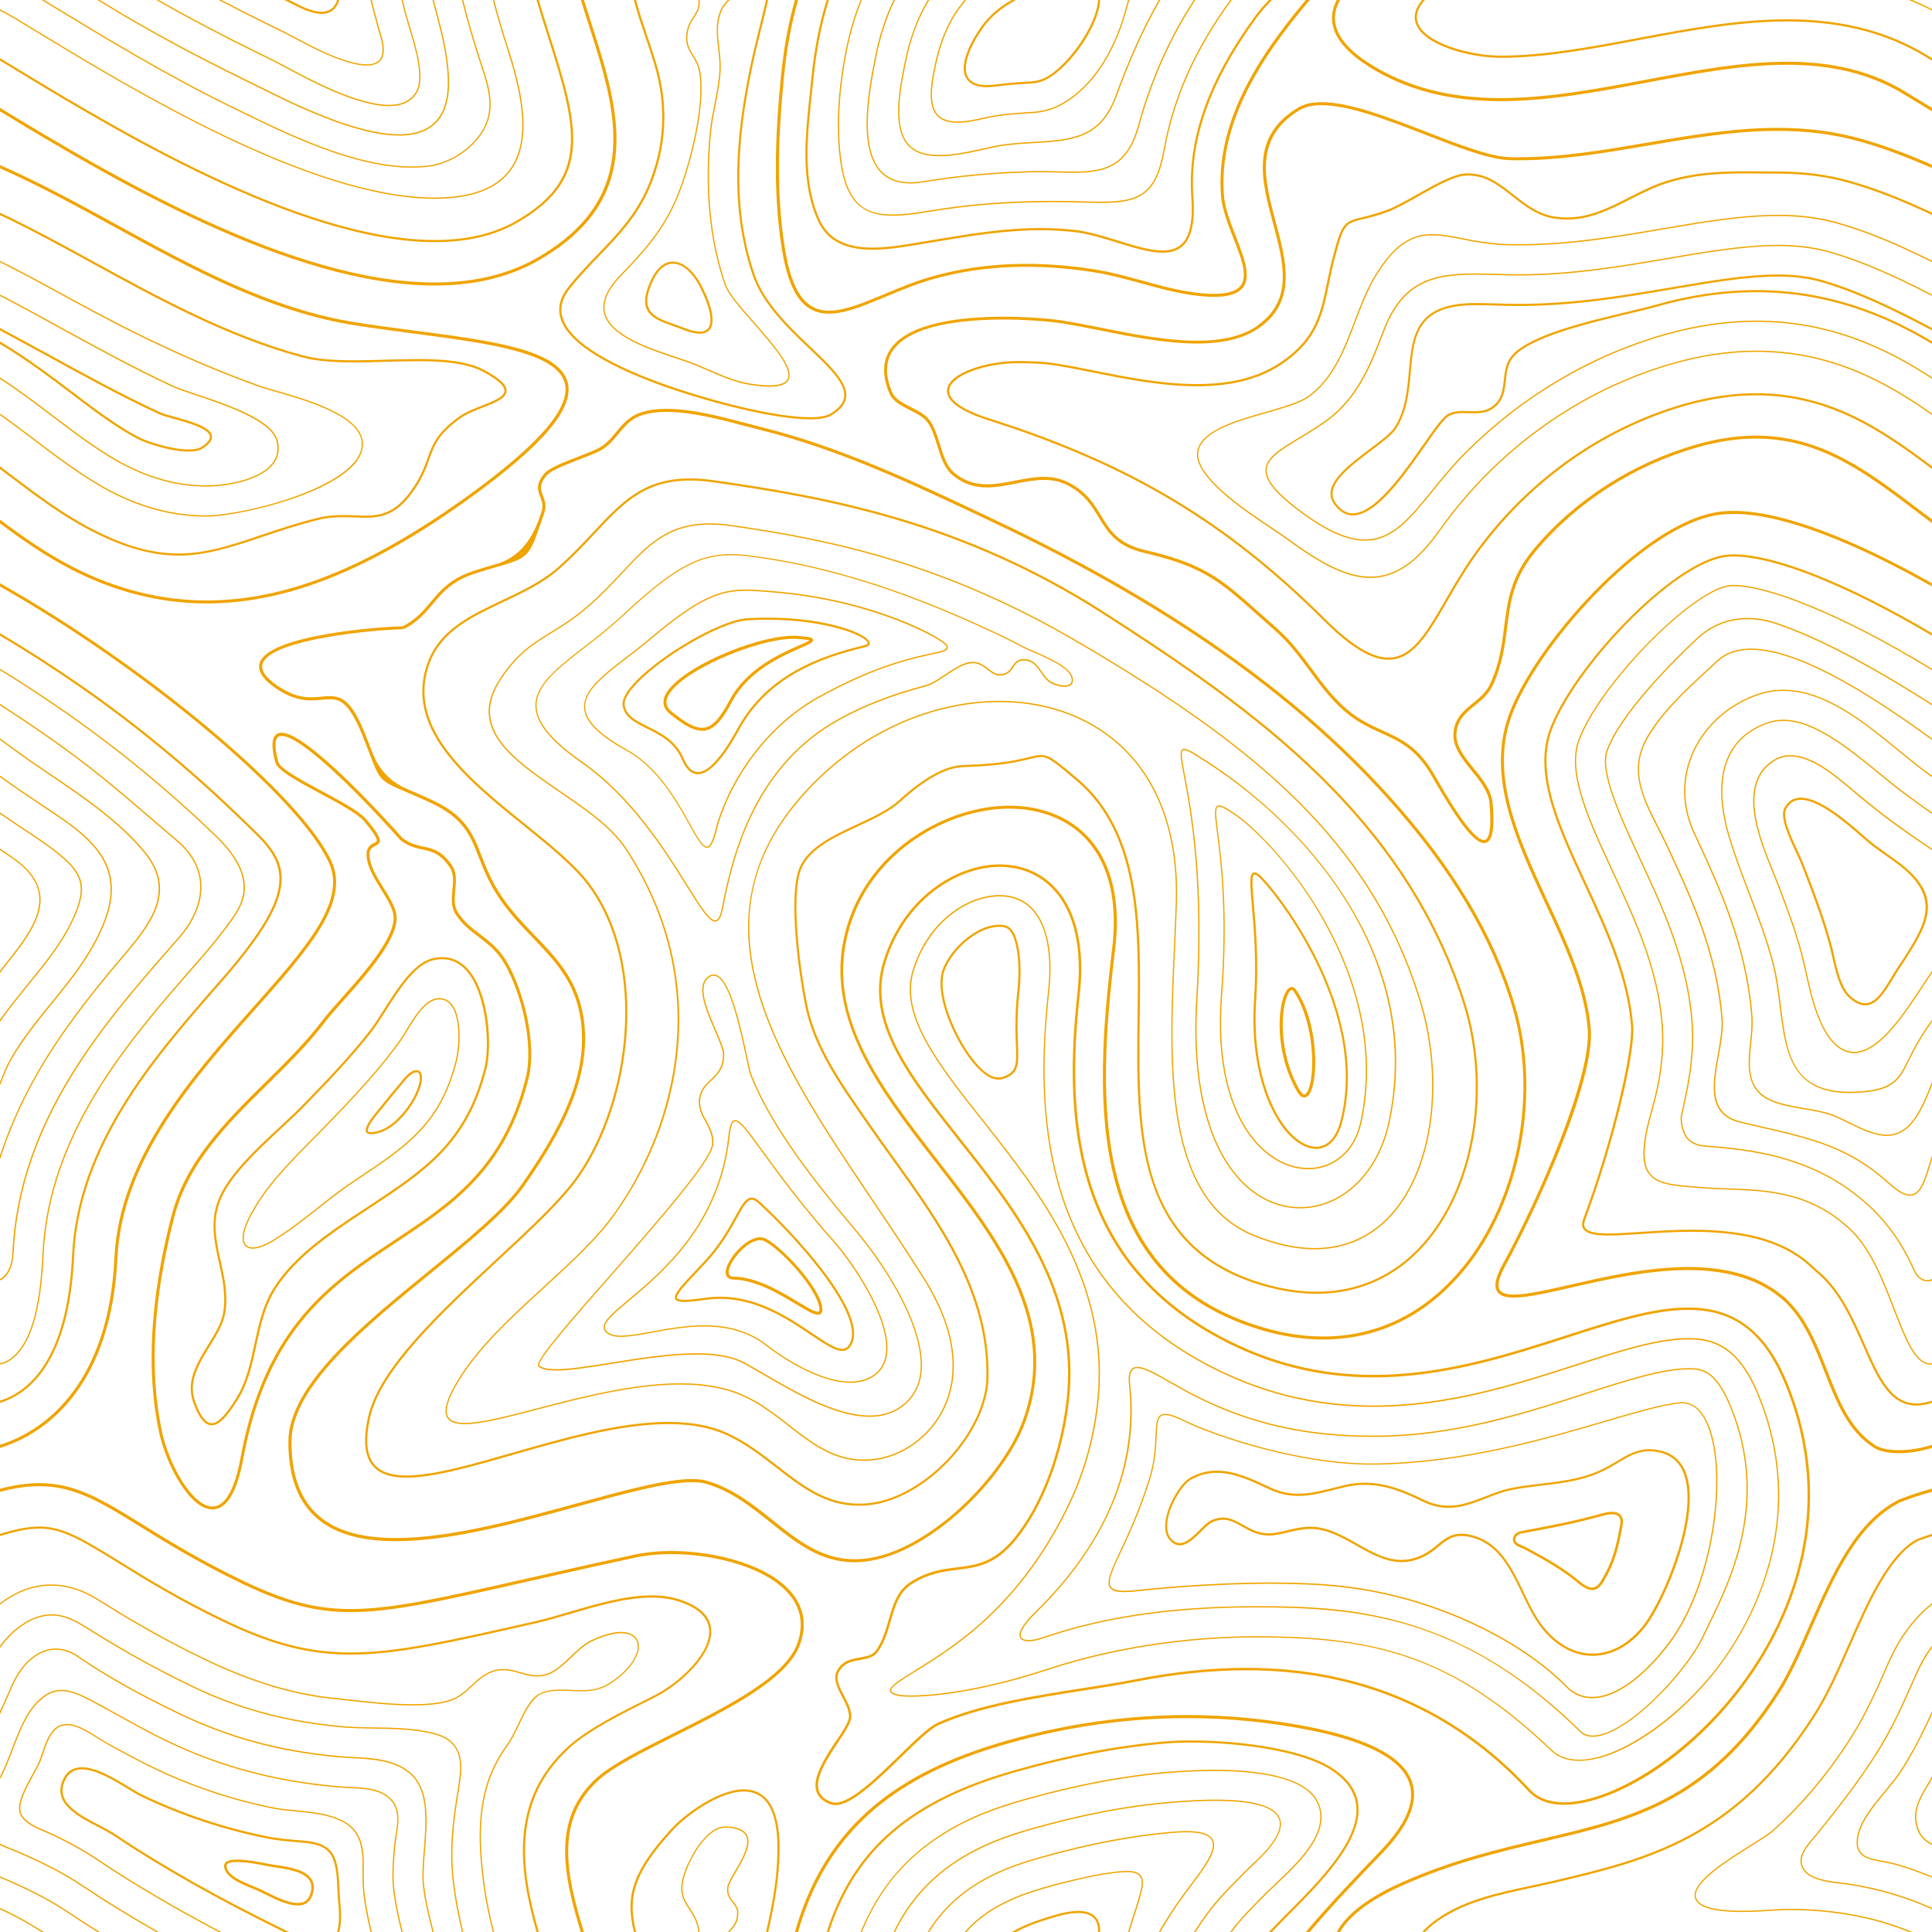 <?xml version="1.0" encoding="UTF-8"?>
<svg id="layer" xmlns="http://www.w3.org/2000/svg" viewBox="0 0 450 450">
  <defs>
    <style>
      .cls-1 {
        fill: #f0a400;
      }
    </style>
  </defs>
  <path class="cls-1" d="m185.14,371.94c-5.08-7.34-18.42-10.68-28.67-10.68-3.16,0-6.08.29-8.71.85-9.64,2.08-17.87,3.94-25.13,5.59-19.44,4.41-31.17,7.08-40.92,7.08-8.12,0-15.08-1.81-24.82-6.46-10.17-4.86-17.64-9.48-23.63-13.2-9.41-5.83-15.62-9.67-24.12-9.67-2.78,0-5.78.43-9.14,1.31v.72c3.37-.89,6.37-1.32,9.14-1.32,8.31,0,14.45,3.81,23.75,9.57,6.01,3.72,13.49,8.36,23.7,13.23,9.85,4.7,16.89,6.53,25.12,6.53,9.83,0,21.59-2.67,41.07-7.09,7.26-1.65,15.48-3.51,25.12-5.59,2.57-.55,5.45-.83,8.56-.83,10.08,0,23.17,3.25,28.1,10.38,2.17,3.15,2.53,6.72,1.06,10.63-2.94,7.8-16.69,14.68-28.83,20.76-7.33,3.67-14.26,7.14-17.82,10.36-10.41,9.41-7.91,22.17-3.69,35.92h.73c-4.19-13.61-6.72-26.22,3.42-35.4,3.49-3.16,10.38-6.6,17.67-10.25,12.25-6.13,26.13-13.09,29.17-21.14,1.56-4.13,1.18-7.93-1.13-11.27Z"/>
  <path class="cls-1" d="m3.18,291.9c1.42-30.84,21.08-53.33,36.88-71.4l1.12-1.28c1.83-1.93,6.06-7.09,5.73-13.32-.2-3.79-2.08-7.23-5.59-10.21-2.1-1.79-4.04-3.45-5.89-5.04-8.17-7.02-14.63-12.56-24.65-19.51-3.66-2.54-7.27-4.94-10.78-7.2v.36c3.46,2.23,7.01,4.59,10.61,7.09,10.01,6.94,16.46,12.48,24.62,19.49,1.85,1.59,3.79,3.26,5.89,5.04,3.44,2.92,5.28,6.28,5.48,9.99.33,6.12-3.84,11.2-5.65,13.11l-1.13,1.29c-15.83,18.1-35.53,40.63-36.96,71.58-.15,3.3-1.43,5.31-2.88,6v.36c1.56-.64,3.01-2.68,3.18-6.34Z"/>
  <path class="cls-1" d="m178.33,418.77c-1.31-1.32-3.02-1.99-5.08-1.99-6.28,0-14.15,6.22-16.77,9.05-9.66,10.45-10.77,16.3-8.84,24.17h.52c-1.92-7.77-.84-13.53,8.69-23.83,2.58-2.79,10.29-8.89,16.41-8.89,1.92,0,3.51.62,4.72,1.84,2.09,2.09,3.13,5.98,3.1,11.55-.03,6.76-1.19,13.01-2.67,19.33h.51c1.47-6.32,2.62-12.56,2.66-19.33.03-5.7-1.07-9.71-3.25-11.9Z"/>
  <path class="cls-1" d="m10.17,292.22c1.31-28.4,20.08-49.86,35.16-67.11l1.13-1.29c3.17-3.62,5.73-6.84,7.63-9.54,2.35-3.36,6.71-9.61-3.6-19.56-11.12-10.74-23.14-20.6-35.71-29.32-5.13-3.56-10.06-6.76-14.77-9.64v.35c4.66,2.85,9.53,6.02,14.6,9.53,12.56,8.71,24.56,18.57,35.67,29.29,10.13,9.78,5.86,15.89,3.56,19.17-1.89,2.7-4.45,5.9-7.61,9.52l-1.13,1.29c-15.11,17.28-33.92,38.79-35.23,67.29-.61,13.22-2.96,20.91-7.39,24.21-.88.65-1.71,1.01-2.48,1.09v.3c.84-.08,1.72-.45,2.66-1.15,4.51-3.35,6.89-11.12,7.51-24.44Z"/>
  <path class="cls-1" d="m132.23,89.09c-1.94-7.67-17.62-9.73-35.78-12.1-4.49-.59-9.13-1.19-13.63-1.91-19.91-3.14-38.13-13.13-55.75-22.8-8.82-4.84-17.84-9.78-27.07-13.84v.76c9.1,4.03,18.01,8.91,26.73,13.7,17.67,9.69,35.95,19.72,55.98,22.88,4.52.71,9.16,1.32,13.65,1.91,17.16,2.25,33.36,4.37,35.19,11.58,1.42,5.62-5.9,14.15-22.38,26.07-23.13,16.73-42.53,24.52-61.07,24.52-10.54,0-20.98-2.62-31.05-7.77-6.27-3.21-11.78-7.11-17.04-11.05v.87c5.16,3.85,10.58,7.65,16.73,10.8,10.17,5.21,20.72,7.85,31.37,7.85h0c18.69,0,38.23-7.83,61.48-24.65,16.98-12.28,24.17-20.79,22.65-26.81Z"/>
  <path class="cls-1" d="m2.59,246.93c2.69-4.74,6.19-9.04,9.57-13.2,4.87-6,9.91-12.2,12.62-19.82,4.78-13.44-4.59-19.64-14.52-26.22-.92-.61-1.84-1.22-2.76-1.84-1.64-1.11-3.18-2.15-4.7-3.21-.75-.52-1.67-1.18-2.81-2.01v.37c1.05.77,1.93,1.4,2.64,1.89,1.52,1.06,3.07,2.1,4.71,3.21.92.62,1.84,1.23,2.75,1.84,9.82,6.51,19.1,12.65,14.4,25.87-2.7,7.57-7.72,13.75-12.58,19.73-3.39,4.17-6.89,8.48-9.59,13.24-.81,1.43-1.55,3.28-2.33,5.25v.81c.08-.2.16-.41.24-.61.79-1.99,1.54-3.87,2.35-5.3Z"/>
  <path class="cls-1" d="m316.38,420.38c-.38-3.38-2.51-6.32-6.33-8.72-6.89-4.34-21.31-6.28-32.55-6.28-2.19,0-4.2.07-5.97.22-10.97.91-22.39,3.07-34.91,6.62-1.79.51-3.58,1.05-5.3,1.63-20.89,6.94-32.97,17.91-38.77,36.16h.53c5.78-17.99,17.74-28.83,38.39-35.69,1.72-.57,3.49-1.11,5.28-1.62,12.5-3.53,23.88-5.69,34.82-6.6,1.76-.15,3.75-.22,5.93-.22,11.16,0,25.47,1.92,32.28,6.21,3.68,2.32,5.73,5.13,6.1,8.35.92,8.11-8.53,17.62-16.13,25.26-1.53,1.54-2.96,2.98-4.21,4.3h.69c1.16-1.23,2.47-2.54,3.87-3.95,7.67-7.72,17.22-17.32,16.27-25.67Z"/>
  <path class="cls-1" d="m125.38,394.95c1.62-1.02,3.49-1.15,5.1-1.15.76,0,1.53.03,2.34.07.81.04,1.64.08,2.47.08,1.86,0,4.29-.18,6.49-1.54,5.68-3.52,7.57-7.61,6.91-9.91-.43-1.52-1.91-2.4-4.05-2.4-1.91,0-4.33.68-7.01,1.98-1.71.83-3.25,2.3-4.74,3.74-1.8,1.73-3.66,3.52-5.8,4.1-.66.18-1.31.27-1.99.27-1.35,0-2.56-.35-3.84-.71-1.27-.36-2.57-.74-4.01-.74-.5,0-1,.05-1.5.14-2.54.47-4.27,2.08-5.95,3.64-1.4,1.3-2.84,2.64-4.74,3.3-2.15.75-5.07,1.12-8.92,1.12-5,0-10.54-.63-15-1.13-1.28-.15-2.47-.28-3.53-.39-9.25-.93-18.88-3.83-29.42-8.86-11.16-5.33-19.14-10.27-25.56-14.25-3.5-2.17-7.09-3.27-10.65-3.27-4.53,0-8.55,1.72-11.98,4.37v.37c3.41-2.69,7.44-4.44,11.98-4.44,3.51,0,7.04,1.08,10.5,3.23,6.42,3.98,14.41,8.93,25.59,14.26,10.57,5.05,20.23,7.96,29.51,8.89,1.06.11,2.25.24,3.53.39,4.46.51,10.02,1.13,15.03,1.13,3.88,0,6.83-.37,9.01-1.13,1.96-.68,3.43-2.05,4.85-3.37,1.72-1.6,3.35-3.11,5.8-3.57.48-.09.95-.13,1.44-.13,1.4,0,2.69.37,3.93.73,1.24.36,2.53.73,3.93.73.7,0,1.38-.09,2.07-.28,2.21-.61,4.1-2.42,5.93-4.17,1.47-1.41,3-2.88,4.67-3.68,2.64-1.27,5.02-1.95,6.88-1.95,2.03,0,3.36.77,3.76,2.18.63,2.2-1.23,6.14-6.78,9.58-2.14,1.33-4.51,1.5-6.34,1.5-.82,0-1.65-.04-2.45-.08-.78-.04-1.58-.07-2.35-.07-1.66,0-3.58.14-5.26,1.2-1.85,1.16-3.26,4.1-4.62,6.95-.82,1.72-1.6,3.34-2.42,4.46-6.84,9.32-7.26,19.36-5.78,31.56.51,4.19,1.36,8.32,2.38,12.35h.31c-1.03-4.04-1.89-8.18-2.4-12.38-1.47-12.13-1.06-22.1,5.73-31.34.84-1.15,1.62-2.78,2.45-4.51,1.34-2.8,2.73-5.7,4.51-6.82Z"/>
  <path class="cls-1" d="m156.74,60.93c-1.72,0-4.15,1.1-5.94,6.32-2.01,5.88,1.86,7.24,5.96,8.69.72.25,1.46.52,2.18.81,1.61.65,2.97.98,4.03.98,1.18,0,2.03-.4,2.52-1.18,1.53-2.43-.92-7.8-2.05-9.99-1.82-3.52-4.33-5.62-6.71-5.62Zm8.33,15.35c-.8,1.27-2.82,1.26-5.95,0-.73-.29-1.48-.56-2.2-.81-4.02-1.42-7.5-2.65-5.65-8.06,1.34-3.92,3.23-5.99,5.46-5.99s4.53,2,6.26,5.35c2.26,4.41,3.04,7.96,2.07,9.5Z"/>
  <path class="cls-1" d="m27.03,224.91c.45-.53.9-1.07,1.36-1.61,6.44-7.57,13.09-15.4,5.53-24.76-5.85-7.24-14.68-13.21-22.48-18.48-1.61-1.09-3.14-2.12-4.64-3.16-1.01-.7-2.37-1.7-3.96-2.85-.87-.63-1.82-1.33-2.84-2.07v.37c.95.69,1.85,1.34,2.66,1.94,1.58,1.16,2.95,2.15,3.96,2.85,1.5,1.04,3.03,2.07,4.64,3.17,7.77,5.26,16.59,11.22,22.41,18.42,7.41,9.17.83,16.9-5.52,24.38-.46.54-.91,1.07-1.36,1.61-5.59,6.66-12.73,15.58-18.38,25.52-3.43,6.03-6.25,12.37-8.42,18.87v.98c2.19-6.8,5.1-13.42,8.68-19.71,5.64-9.91,12.77-18.82,18.35-25.47Z"/>
  <path class="cls-1" d="m162.63,448.33c-.44-1.6-1.19-2.74-1.91-3.83-1.11-1.67-2.06-3.12-1.68-5.85.52-3.73,5.04-12.95,9.92-12.95.05,0,.1,0,.14,0,2.44.09,3.99.71,4.61,1.83,1.13,2.05-.91,5.53-2.54,8.32-.88,1.51-1.65,2.82-1.78,3.67-.27,1.69.48,2.66,1.2,3.59.58.74,1.12,1.44,1.1,2.48-.05,2.17-1.01,3.19-2.03,4.27-.05.05-.09.1-.14.15h.41c1.04-1.1,2.01-2.16,2.06-4.41.03-1.14-.58-1.92-1.16-2.67-.68-.88-1.39-1.8-1.14-3.36.13-.79.88-2.08,1.75-3.56,1.67-2.86,3.75-6.41,2.54-8.62-.68-1.24-2.27-1.89-4.86-1.99-.05,0-.1,0-.16,0-5.04,0-9.68,9.4-10.21,13.21-.4,2.85.64,4.41,1.73,6.06.71,1.08,1.45,2.19,1.87,3.74.17.61.25,1.13.3,1.6h.3c-.05-.5-.14-1.04-.31-1.67Z"/>
  <path class="cls-1" d="m21.33,123.7c7.6,3.89,14.06,5.71,20.32,5.71s12.39-1.97,19.14-4.25c3.83-1.29,8.17-2.76,13.09-4,2.5-.63,4.67-.7,6.09-.7.95,0,1.87.04,2.75.07.84.03,1.63.07,2.41.07,4.05,0,7.28-.96,10.81-5.73,2.38-3.22,3.28-5.71,4.06-7.9,1.18-3.28,2.11-5.87,7.29-9.58,1.33-.95,3.23-1.7,5.08-2.42,2.96-1.17,5.52-2.17,5.63-3.88.09-1.38-1.52-2.92-5.07-4.85-4.24-2.3-10.3-2.61-15.67-2.61-2.39,0-4.91.07-7.34.14-2.44.07-4.97.15-7.38.15-5.39,0-9.16-.37-12.24-1.21-17.4-4.73-33.72-13.67-48.12-21.57-7.56-4.14-14.89-8.16-22.21-11.61v.55c7.24,3.42,14.49,7.4,21.97,11.5,14.42,7.91,30.76,16.87,48.23,21.61,3.12.85,6.94,1.23,12.37,1.23,2.42,0,4.95-.07,7.4-.15,2.43-.07,4.94-.14,7.32-.14,5.3,0,11.28.3,15.43,2.55,3.26,1.77,4.88,3.25,4.81,4.38-.09,1.39-2.63,2.39-5.31,3.44-1.87.74-3.8,1.5-5.18,2.48-5.31,3.8-6.31,6.59-7.47,9.82-.78,2.16-1.66,4.61-4,7.77-3.41,4.6-6.51,5.53-10.41,5.53-.77,0-1.56-.03-2.39-.07-.89-.04-1.81-.07-2.77-.07-1.45,0-3.66.07-6.21.71-4.94,1.24-9.29,2.71-13.13,4.01-6.71,2.27-12.5,4.23-18.98,4.23s-12.57-1.8-20.1-5.65c-6.88-3.53-13.07-8.22-19.06-12.76-.83-.63-1.66-1.26-2.5-1.89v.63c.74.55,1.47,1.11,2.2,1.66,6,4.55,12.21,9.26,19.13,12.8Z"/>
  <path class="cls-1" d="m264.68,436.08c-.48-.21-1.23-.31-2.22-.31-5.8,0-18.09,3.46-18.22,3.49-1.37.39-2.74.81-4.07,1.25-6.8,2.26-11.83,5.28-15.49,9.49h.4c3.62-4.07,8.56-7,15.19-9.21,1.32-.44,2.69-.86,4.06-1.25.12-.04,12.37-3.48,18.13-3.48.95,0,1.66.1,2.1.29,2.22.95,1.41,3.48-.38,9.03-.43,1.33-.93,2.89-1.44,4.62h.31c.51-1.69,1-3.22,1.42-4.52,1.79-5.55,2.69-8.34.22-9.4Z"/>
  <path class="cls-1" d="m251.11,445.08c-1.39,0-3.07.28-4.99.82-1.28.36-2.55.75-3.77,1.16-2.57.86-4.8,1.83-6.75,2.94h1.05c1.73-.91,3.66-1.74,5.86-2.47,1.22-.4,2.48-.79,3.75-1.15,1.88-.53,3.51-.8,4.85-.8,2.49,0,4.01.91,4.49,2.71.14.51.17,1.09.14,1.71h.5c.02-.66-.01-1.29-.16-1.84-.38-1.41-1.55-3.08-4.98-3.08Z"/>
  <path class="cls-1" d="m282.52,428.55c-.87-1.75-3.87-2.37-9.25-1.93-9.6.79-19.71,2.72-30.91,5.89-1.5.42-2.97.88-4.39,1.35-10.17,3.38-17.26,8.56-21.88,16.13h.35c4.58-7.43,11.6-12.52,21.62-15.85,1.41-.47,2.89-.92,4.38-1.34,11.18-3.16,21.28-5.09,30.86-5.88,1.1-.09,2.11-.14,3.01-.14,3.37,0,5.31.62,5.95,1.9,1.12,2.25-2.03,6.41-5.07,10.44-.54.71-1.08,1.43-1.6,2.14-2.11,2.87-3.99,5.8-5.68,8.74h.35c1.66-2.88,3.5-5.75,5.57-8.56.52-.71,1.06-1.42,1.6-2.14,3.24-4.29,6.3-8.34,5.1-10.75Z"/>
  <path class="cls-1" d="m292.62,433.7c4.61-4.33,6.46-7.76,5.5-10.19-1.14-2.88-6.23-4.35-15.12-4.35-2.96,0-6.33.16-10.3.49-10.05.83-20.6,2.84-32.24,6.13-1.58.45-3.16.93-4.69,1.44-13.34,4.43-22.34,11.81-27.64,22.78h.34c5.27-10.83,14.2-18.11,27.4-22.49,1.53-.51,3.11-.99,4.68-1.44,11.63-3.29,22.15-5.29,32.19-6.12,3.96-.33,7.32-.49,10.28-.49,8.75,0,13.74,1.4,14.84,4.16.91,2.3-.91,5.62-5.42,9.86-.91.85-1.78,1.68-2.52,2.42-3.45,3.47-6.43,6.47-8.66,9.5-1.11,1.51-2.15,3.05-3.17,4.6h.36c.98-1.5,1.99-2.97,3.06-4.42,2.22-3.01,5.19-6,8.63-9.47.73-.74,1.6-1.56,2.51-2.41Z"/>
  <path class="cls-1" d="m25.94,114.71c7.39,3.79,14.63,5.63,22.15,5.63,4.21,0,13.3-1.72,21.22-4.59,6.94-2.52,15.22-6.7,15.24-12.32.02-6.62-12.76-10.3-20.4-12.5-1.66-.48-3.1-.89-4.05-1.24-13.68-4.96-27.26-11.22-42.73-19.7-5.91-3.24-11.67-6.4-17.35-9.24v.34c5.63,2.82,11.35,5.95,17.21,9.17,15.49,8.49,29.08,14.76,42.77,19.72.97.35,2.41.76,4.07,1.24,7.56,2.17,20.21,5.81,20.19,12.21-.03,9.72-27.43,16.61-36.16,16.61-7.47,0-14.67-1.83-22.01-5.6-6.11-3.13-11.95-7.56-17.59-11.83-2.73-2.07-5.54-4.2-8.48-6.27v.37c2.87,2.03,5.62,4.11,8.3,6.14,5.66,4.29,11.5,8.72,17.64,11.86Z"/>
  <path class="cls-1" d="m29.13,108.48c6.37,3.27,12.57,4.85,18.96,4.86,5.55,0,12.79-1.65,15.58-5.26,1.21-1.57,1.56-3.41,1.02-5.47-1.27-4.85-11.42-8.28-18.84-10.78-2.4-.81-4.47-1.51-5.74-2.1-8.57-3.98-17.05-8.63-25.25-13.12l-.91-.5c-4.74-2.6-9.38-5.14-13.95-7.5v.34c4.52,2.34,9.11,4.85,13.8,7.43l.91.5c8.2,4.5,16.69,9.15,25.26,13.13,1.29.6,3.36,1.3,5.77,2.11,6.94,2.34,17.42,5.88,18.64,10.57.51,1.97.19,3.72-.96,5.21-2.73,3.53-9.86,5.14-15.36,5.14-6.32,0-12.48-1.58-18.81-4.83-5.56-2.85-11.15-7.09-16.56-11.19-3.91-2.96-8.11-6.14-12.71-9.14v.36c4.53,2.97,8.67,6.1,12.53,9.03,5.41,4.1,11.01,8.35,16.6,11.21Z"/>
  <path class="cls-1" d="m177.48,5.99c.5-2.02.99-4.01,1.45-5.99h-.51c-.45,1.94-.93,3.89-1.42,5.87-.92,3.71-1.87,7.54-2.64,11.46-2.56,13.05-4.77,30.16.94,46.76,2.32,6.75,8.11,12.26,13.21,17.12,4.54,4.33,8.46,8.07,8.11,11.21-.16,1.44-1.22,2.73-3.23,3.93-.93.55-2.51.83-4.71.83-7.68,0-21.22-3.39-31.24-6.75-10.9-3.65-24.32-9.47-26.4-16.45-.66-2.22-.12-4.47,1.62-6.67,2.23-2.83,4.62-5.31,6.93-7.72,4.55-4.73,8.85-9.2,11.7-15.83,4.06-9.46,4.55-19.33,1.46-29.33-.75-2.42-1.5-4.65-2.17-6.62-.98-2.91-1.84-5.45-2.42-7.81h-.52c.59,2.41,1.46,5,2.47,7.97.66,1.97,1.42,4.19,2.16,6.61,3.05,9.88,2.56,19.63-1.45,28.98-2.81,6.55-7.08,10.99-11.6,15.68-2.32,2.41-4.72,4.91-6.97,7.76-1.84,2.34-2.42,4.74-1.71,7.13,2.14,7.18,15.72,13.09,26.72,16.78,10.06,3.37,23.66,6.77,31.4,6.77,2.29,0,3.96-.3,4.97-.9,2.15-1.28,3.29-2.69,3.47-4.3.38-3.39-3.62-7.21-8.26-11.63-5.06-4.82-10.8-10.29-13.08-16.93-5.67-16.49-3.47-33.52-.92-46.5.77-3.9,1.71-7.73,2.63-11.43Z"/>
  <path class="cls-1" d="m94.63,239.88c-.5.83-.97,1.61-1.38,2.19-5.06,7.13-11.05,13.45-17.79,20.39-.91.93-1.84,1.88-2.78,2.83-5.56,5.62-11.32,11.43-14.76,18.3-1.33,2.66-1.75,4.74-1.19,6.01.25.58.69.96,1.31,1.13.25.07.54.11.85.11,1.23,0,2.87-.6,4.73-1.72,3.7-2.24,7.21-5,10.61-7.68,2.78-2.19,5.66-4.46,8.63-6.42,11.97-7.93,19.88-13.18,23.58-27.97.77-3.07,1.22-10.05-1.15-13.09-.82-1.04-1.89-1.54-3.21-1.48-3.08.16-5.6,4.34-7.45,7.39Zm7.68-7.1c1.11,0,2.04.46,2.74,1.37,2.3,2.95,1.85,9.81,1.1,12.83-3.67,14.68-11.54,19.89-23.46,27.79-2.98,1.97-5.86,4.24-8.65,6.44-3.39,2.67-6.9,5.43-10.58,7.66-2.24,1.36-4.16,1.92-5.34,1.58-.53-.15-.9-.48-1.12-.97-.51-1.17-.09-3.21,1.18-5.75,3.42-6.83,9.16-12.62,14.7-18.23.94-.95,1.88-1.9,2.79-2.83,6.75-6.95,12.74-13.28,17.82-20.42.42-.59.89-1.37,1.39-2.2,1.81-3,4.28-7.1,7.2-7.25.07,0,.15,0,.22,0Z"/>
  <path class="cls-1" d="m32.27,102.34c1.99,1.02,7.6,2.85,11.67,2.85,1.45,0,2.56-.24,3.29-.72,1.58-1.03,2.28-1.99,2.14-2.95-.32-2.11-4.91-3.38-8.59-4.4-1.52-.42-2.82-.79-3.57-1.13-8.78-4.07-17.36-8.78-25.66-13.33l-.92-.5c-3.6-1.97-7.14-3.91-10.63-5.76v.57c3.41,1.81,6.87,3.71,10.39,5.63l.92.5c8.31,4.56,16.9,9.27,25.69,13.35.78.36,2.11.73,3.64,1.16,3.36.93,7.95,2.21,8.23,4,.11.73-.53,1.56-1.92,2.45-.65.42-1.66.63-3.02.63-3.93,0-9.54-1.82-11.44-2.79-5-2.56-10.33-6.6-15.5-10.52-4.93-3.73-10.53-7.98-17-11.85v.59c6.34,3.81,11.86,7.99,16.71,11.67,5.17,3.92,10.52,7.97,15.56,10.56Z"/>
  <path class="cls-1" d="m17.26,292.55c1.2-25.92,19.06-46.35,33.41-62.76l1.13-1.29c17.07-19.54,16.38-26.36,8.37-34.26-8.78-8.66-22.62-21.68-41.35-34.67-6.39-4.43-12.72-8.48-18.82-12.09v.58c6.01,3.56,12.24,7.56,18.53,11.92,18.7,12.97,32.52,25.97,41.29,34.62,7.78,7.67,8.41,14.34-8.39,33.58l-1.13,1.29c-14.4,16.47-32.33,36.97-33.53,63.07-1.13,24.49-10.35,31.69-16.76,33.7v.52c6.56-2,16.11-9.23,17.26-34.2Z"/>
  <path class="cls-1" d="m307.06,419.78c-2.94-6.26-14.81-7.58-24.26-7.58-3.32,0-6.91.16-10.68.47-10.5.87-21.48,2.95-33.57,6.37-1.69.48-3.37,1-4.99,1.53-10.4,3.45-18.4,8.45-24.45,15.27-3.62,4.08-6.48,8.78-8.66,14.16h.31c5.79-14.28,16.45-23.68,32.9-29.14,1.62-.54,3.29-1.05,4.98-1.53,12.07-3.41,23.03-5.49,33.51-6.36,3.76-.31,7.35-.47,10.66-.47,9.36,0,21.11,1.28,23.98,7.4,3.15,6.71-4.5,13.9-9.57,18.66-.86.81-1.67,1.58-2.36,2.26-3.25,3.27-6.06,6.1-7.99,8.72-.11.15-.22.3-.33.46h.37c.07-.09.13-.18.2-.28,1.91-2.6,4.71-5.42,7.96-8.68.68-.68,1.49-1.45,2.35-2.25,5.13-4.82,12.87-12.1,9.63-19Z"/>
  <path class="cls-1" d="m101.05,403.63c-4.45-1.14-9.23-1.22-13.85-1.29-2.67-.04-5.43-.08-8.06-.34-12.59-1.2-23.38-4.11-33.95-9.16-11.5-5.49-19.67-10.55-26.23-14.62-2.38-1.47-4.72-2.22-6.97-2.22-4.18,0-8.51,2.74-11.98,7.31v.5c3.45-4.69,7.79-7.51,11.98-7.51,2.19,0,4.48.73,6.81,2.18,6.57,4.07,14.74,9.13,26.26,14.63,10.61,5.07,21.43,7.98,34.05,9.19,2.65.25,5.41.29,8.09.34,4.61.07,9.37.15,13.79,1.28,6.87,1.77,6.63,6.79,5.65,12.68-1.16,7.03-2.13,13.99-1.17,21.9.48,3.93,1.23,7.77,2.13,11.5h.31c-.91-3.75-1.66-7.6-2.14-11.54-.95-7.87,0-14.81,1.17-21.81.96-5.82,1.24-11.19-5.87-13.02Z"/>
  <path class="cls-1" d="m127.64,8.65c6.85,21.34,9.64,32.94-7.37,42.77-2.79,1.61-5.96,2.81-9.42,3.54-2.93.62-6.16.94-9.58.94-31.62,0-75.04-26.42-98.38-40.61l-.8-.48c-.71-.43-1.41-.86-2.09-1.27v.58c.6.36,1.21.73,1.83,1.11l.8.48c23.37,14.22,66.88,40.68,98.64,40.69,3.46,0,6.72-.32,9.69-.95,3.51-.75,6.73-1.96,9.56-3.6,17.34-10.02,14.53-21.76,7.6-43.36-.88-2.73-1.79-5.58-2.63-8.5h-.52c.85,2.97,1.78,5.87,2.67,8.65Z"/>
  <path class="cls-1" d="m87.72,5.6c.2.75.48,1.68.8,2.72.9,2.96.74,4.95-.48,5.93-.61.49-1.5.74-2.65.74-4.88,0-13-4.35-15.67-5.79-1.3-.7-2.29-1.22-3.06-1.61l-4.1-2.02c-3.76-1.84-7.43-3.7-10.98-5.57h-.64c3.71,1.96,7.55,3.91,11.49,5.84l4.1,2.02c.77.38,1.75.91,3.05,1.6,2.69,1.44,10.86,5.82,15.82,5.82,1.22,0,2.18-.27,2.84-.8,1.33-1.06,1.52-3.16.58-6.25-.32-1.04-.6-1.96-.8-2.72-.48-1.81-.97-3.64-1.42-5.52h-.31c.46,1.91.95,3.77,1.44,5.6Z"/>
  <path class="cls-1" d="m118.21,11.68c2.77,8.64,5.43,19.48,1.28,26.64-2.05,3.55-5.66,5.89-10.7,6.96-2.26.48-4.79.73-7.52.73-28.84,0-70.73-25.48-93.23-39.17l-4.15-2.52c-1.27-.77-2.57-1.49-3.88-2.17v.34c1.26.65,2.5,1.34,3.73,2.08l4.15,2.52c22.53,13.7,64.46,39.21,93.39,39.22,2.75,0,5.31-.25,7.58-.73,5.13-1.09,8.8-3.48,10.9-7.11,4.21-7.26,1.54-18.18-1.25-26.88-1.2-3.73-2.38-7.61-3.4-11.58h-.31c1.02,4.01,2.22,7.92,3.43,11.68Z"/>
  <path class="cls-1" d="m94.49,3.8c.18.68.44,1.51.73,2.48,1.45,4.76,3.65,11.95,1.57,15.27-.85,1.35-2.16,2.24-3.89,2.63-.7.16-1.48.24-2.33.24-7.3,0-18.27-5.88-24.16-9.04-1.14-.61-2.13-1.14-2.87-1.51l-.51-.25c-.58-.29-1.12-.56-1.62-.8l-1.93-.95c-7.96-3.9-15.52-7.89-22.49-11.85h-.6c7.1,4.05,14.82,8.14,22.96,12.12l1.93.95c.5.24,1.04.51,1.62.8l.51.25c.74.37,1.72.9,2.86,1.51,5.91,3.17,16.92,9.08,24.3,9.08.87,0,1.67-.08,2.39-.24,1.82-.41,3.19-1.34,4.08-2.76,2.15-3.43-.07-10.7-1.54-15.51-.29-.96-.55-1.79-.73-2.47-.33-1.23-.66-2.47-.97-3.73h-.31c.32,1.28.66,2.55.99,3.8Z"/>
  <path class="cls-1" d="m101.25,2c1.42,5.33,2.89,10.85,3.04,16.54.2,7.36-2.67,11.57-8.52,12.52-.87.14-1.82.21-2.82.21-10.17,0-24.72-7.26-32.54-11.16-.76-.38-1.46-.73-2.1-1.04l-1.93-.95C44.22,12.18,32.94,6,23.26,0h-.57c9.78,6.08,21.21,12.36,33.56,18.41l1.93.95c.63.31,1.33.66,2.1,1.04,7.84,3.91,22.44,11.19,32.68,11.19,1.02,0,1.99-.07,2.87-.22,6.03-.98,8.98-5.29,8.77-12.83-.16-5.73-1.63-11.26-3.05-16.61-.17-.64-.34-1.28-.51-1.92h-.31c.18.67.35,1.34.53,2Z"/>
  <path class="cls-1" d="m111.55,13.82c.15.46.3.92.45,1.38,1.6,4.86,3.25,9.89.58,14.75-2.23,4.05-6.74,7.34-11.5,8.37-.49.11-.98.19-1.46.24-1.19.14-2.44.21-3.71.21-13.43,0-29.18-7.74-40.68-13.39l-1.93-.94C38.53,17.19,24.26,8.51,11.67.85c-.53-.32-.99-.6-1.4-.85h-.58c.95.58,1.82,1.11,1.82,1.11,12.59,7.66,26.87,16.34,41.66,23.59l1.92.94c11.53,5.66,27.31,13.42,40.81,13.42,1.29,0,2.55-.07,3.75-.21.49-.06.99-.14,1.49-.25,4.84-1.05,9.43-4.39,11.7-8.52,2.73-4.97,1.06-10.06-.56-14.99-.15-.46-.3-.92-.45-1.38-1.41-4.38-2.79-8.97-3.94-13.72h-.31c1.15,4.78,2.55,9.41,3.96,13.82Z"/>
  <path class="cls-1" d="m100.66,223.23c-4.39,1.08-8.22,7.16-11.31,12.04-1.08,1.71-2.1,3.32-2.99,4.47-4.96,6.41-10.56,12.18-15.98,17.75-1.41,1.45-3.19,3.1-5.06,4.84-5.58,5.17-12.52,11.61-14.63,17.5-1.77,4.95-.73,9.68.28,14.24.83,3.75,1.69,7.63,1.01,11.65-.42,2.5-1.93,4.96-3.54,7.56-1.92,3.12-3.9,6.34-4.02,9.81-.04,1.18.14,2.34.54,3.46,1.32,3.71,2.7,5.43,4.34,5.43s3.39-1.69,6.01-5.82c2.5-3.95,3.48-8.52,4.43-12.94.95-4.44,1.94-9.03,4.46-13,4.8-7.56,13.26-13.14,20.72-18.05.63-.41,1.25-.83,1.87-1.23,12.39-8.21,22.18-14.7,26.55-32.17,1.16-4.62.85-16.4-3.85-22.42-2.28-2.93-5.28-3.99-8.82-3.12Zm8.43,3.42c4.21,5.4,5.05,16.81,3.76,21.99-4.32,17.28-14.04,23.72-26.34,31.87-.61.41-1.24.82-1.87,1.23-7.51,4.94-16.02,10.55-20.87,18.2-2.57,4.05-3.56,8.68-4.53,13.17-.94,4.38-1.91,8.91-4.36,12.78-1.75,2.76-3.78,5.59-5.58,5.59-1.38,0-2.64-1.67-3.87-5.1-.38-1.07-.55-2.15-.51-3.28.12-3.33,2.06-6.5,3.95-9.56,1.63-2.65,3.17-5.15,3.6-7.74.7-4.12-.17-8.05-1.01-11.84-1.04-4.71-2.03-9.15-.3-13.97,2.07-5.77,8.96-12.16,14.5-17.3,1.88-1.75,3.66-3.39,5.08-4.86,5.43-5.59,11.04-11.37,16.02-17.8.91-1.17,1.93-2.8,3.02-4.51,3.04-4.8,6.81-10.78,11-11.82.76-.19,1.5-.28,2.2-.28,2.38,0,4.44,1.08,6.11,3.22Z"/>
  <path class="cls-1" d="m105.26,201.52c-2.38-3.43-4.45-3.87-6.65-4.34-1.51-.32-3.08-.66-4.87-2.01l-.15-.17c-5.1-5.71-22.21-24.33-28-24.33-.68,0-1.21.24-1.58.72-.77,1.01-.73,3.04.12,6.21.51,1.88,5.35,4.48,10.48,7.24,4.27,2.29,8.69,4.66,10.19,6.44,1.34,1.6,3.11,3.81,2.95,4.57-.04.21-.27.33-.66.52-.89.44-2.24,1.12-1.52,4.27.5,2.18,1.85,4.35,3.15,6.45,1.22,1.95,2.37,3.8,2.83,5.59,1.28,4.92-6.78,13.95-12.11,19.92-1.76,1.97-3.28,3.67-4.25,4.96-3.88,5.15-8.73,9.93-13.41,14.54-9.11,8.98-18.52,18.26-21.84,31.07-4.95,19.15-5.94,36.06-2.93,50.26,1.6,7.58,7.12,18.14,12.47,18.14,3.33,0,5.76-4,7.21-11.9,5.6-30.42,20.87-40.54,35.65-50.33,13.09-8.67,25.45-16.86,30.77-38.14,2-8.03-1.08-20.37-5.09-27.2-1.79-3.05-4.04-4.76-6.22-6.42-1.91-1.46-3.72-2.83-5.12-5.03-.99-1.55-.81-3.37-.63-5.28.19-1.98.39-4.03-.81-5.77Zm.85,11.43c1.46,2.3,3.32,3.71,5.29,5.21,2.12,1.62,4.32,3.29,6.04,6.22,3.94,6.71,6.97,18.82,5.01,26.68-5.25,21.01-17.5,29.13-30.48,37.72-14.89,9.87-30.3,20.08-35.95,50.79-1.36,7.41-3.62,11.33-6.53,11.33-4.54,0-10.07-9.46-11.79-17.59-2.98-14.09-2-30.9,2.93-49.94,3.26-12.63,12.61-21.84,21.65-30.75,4.7-4.63,9.56-9.42,13.48-14.62.95-1.26,2.46-2.95,4.21-4.91,5.76-6.45,13.64-15.29,12.26-20.56-.5-1.9-1.67-3.78-2.92-5.78-1.28-2.05-2.59-4.16-3.06-6.23-.6-2.62.33-3.08,1.15-3.49.45-.23.92-.46,1.04-1.01.15-.73-.31-1.85-3.1-5.16-1.58-1.88-6.06-4.28-10.39-6.61-4.55-2.44-9.7-5.21-10.13-6.8-.98-3.62-.67-5.04-.24-5.6.23-.3.56-.44,1.02-.44,4.37,0,17.06,12.45,27.48,24.09.13.14.2.22.21.22,1.95,1.48,3.67,1.85,5.18,2.17,2.14.46,3.99.85,6.22,4.06,1.06,1.52.88,3.36.69,5.3-.19,1.95-.39,3.97.73,5.73Z"/>
  <path class="cls-1" d="m0,136.61c33.72,19.08,70.06,49.44,76.68,64.53,3.97,9.06-5.66,19.89-17.85,33.6-13.86,15.58-31.1,34.97-32.18,58.24-1.31,28.37-15.37,40.02-26.65,43.54v.73c11.54-3.52,26.02-15.32,27.35-44.24,1.06-23.02,18.22-42.31,32-57.81,12.36-13.9,22.12-24.87,17.97-34.35-6.67-15.2-43.36-45.83-77.32-65v.75Z"/>
  <path class="cls-1" d="m169.87.06s.03-.04.05-.06h-.41c-.63.67-1.26,1.37-1.7,2.39-1.24,2.92-.89,5.96-.55,8.9.19,1.64.39,3.33.31,4.99-.12,2.61-.66,5.31-1.17,7.93-.42,2.16-.86,4.39-1.07,6.57-1.28,13.23-.12,25.19,3.44,35.55.74,2.15,3.64,5.46,6.71,8.96,3.92,4.48,7.98,9.11,8.14,11.92.04.63-.12,1.12-.49,1.51-1.06,1.12-3.9,1.33-8.45.61-3.3-.52-6.48-1.9-9.55-3.24-1.79-.78-3.65-1.59-5.5-2.21-.52-.18-1.06-.35-1.62-.54-6.65-2.19-15.75-5.2-17.06-10.46-.62-2.51.6-5.38,3.63-8.53,4.77-4.96,9.71-10.09,13.05-17.88,3.2-7.47,6.89-22,5.48-29.86-.29-1.61-.96-2.7-1.61-3.75-.87-1.41-1.69-2.74-1.32-5.15.28-1.78.97-2.82,1.58-3.73.73-1.1,1.37-2.1,1.19-3.98h-.3c.18,1.79-.42,2.72-1.14,3.82-.63.94-1.34,2.01-1.62,3.85-.39,2.52.46,3.9,1.36,5.35.64,1.03,1.29,2.09,1.57,3.65,1.4,7.81-2.27,22.26-5.46,29.69-3.32,7.74-8.24,12.85-12.99,17.79-3.1,3.23-4.35,6.19-3.7,8.81,1.34,5.42,10.54,8.46,17.26,10.68.56.18,1.1.36,1.62.54,1.84.62,3.69,1.42,5.47,2.2,3.09,1.34,6.28,2.73,9.62,3.26,1.79.28,3.33.43,4.59.43,2.06,0,3.41-.37,4.12-1.13.42-.45.61-1.03.57-1.73-.17-2.91-4.26-7.58-8.22-12.1-3.05-3.48-5.93-6.77-6.65-8.86-3.55-10.32-4.7-22.24-3.43-35.42.21-2.16.65-4.39,1.07-6.54.52-2.63,1.05-5.34,1.17-7.97.08-1.68-.12-3.39-.31-5.04-.35-3.04-.69-5.9.53-8.75.45-1.05,1.12-1.76,1.78-2.46Z"/>
  <path class="cls-1" d="m137.06,5.62c6.33,19.71,12.87,40.08-11.84,54.37-3.69,2.14-7.84,3.7-12.31,4.65-3.61.77-7.53,1.16-11.64,1.16C67.85,65.8,26.06,40.96,0,25.12v.82c26.15,15.88,67.82,40.56,101.26,40.56,4.17,0,8.13-.39,11.79-1.17,4.55-.97,8.76-2.56,12.52-4.73,25.2-14.57,18.57-35.22,12.16-55.19-.58-1.82-1.16-3.62-1.71-5.41h-.73c.57,1.86,1.17,3.73,1.78,5.62Z"/>
  <path class="cls-1" d="m95.87,413.11c-3.64-3.37-9.08-3.65-13.88-3.9-1.23-.06-2.4-.12-3.52-.23-13.43-1.28-24.97-4.4-36.3-9.81-9.75-4.66-17.31-8.91-23.78-13.37-1.77-1.22-3.58-1.84-5.39-1.84-4.1,0-7.96,3.22-10.32,8.6-.89,2.03-1.77,4.03-2.68,6.01v.72c1-2.17,1.97-4.37,2.95-6.61,2.31-5.27,6.07-8.42,10.05-8.42,1.74,0,3.5.6,5.22,1.79,6.48,4.47,14.05,8.73,23.82,13.4,11.37,5.43,22.94,8.56,36.41,9.84,1.13.11,2.3.17,3.54.23,4.75.25,10.13.53,13.69,3.82,4.13,3.82,3.55,11.07,3.03,17.46-.25,3.14-.49,6.12-.2,8.54.44,3.61,1.31,7.18,2.22,10.66h.31c-.92-3.5-1.79-7.08-2.23-10.7-.29-2.4-.05-5.36.2-8.49.52-6.46,1.11-13.79-3.13-17.7Z"/>
  <path class="cls-1" d="m2.41,430.47c-.88-.35-1.68-.68-2.41-1.05v.34c.71.36,1.48.67,2.29.99.42.17.85.34,1.3.53,6.43,2.71,11.35,5.27,15.46,8.04,5.16,3.48,10.99,7.07,17.32,10.68h.6c-6.5-3.7-12.47-7.37-17.75-10.93-4.13-2.78-9.06-5.35-15.51-8.07-.45-.19-.88-.36-1.3-.53Z"/>
  <path class="cls-1" d="m15.15,445.12c2.38,1.61,4.91,3.23,7.55,4.88h.57c-2.79-1.73-5.45-3.44-7.95-5.12-3.53-2.38-9.47-5.44-15.31-7.84v.32c5.79,2.38,11.65,5.41,15.15,7.77Z"/>
  <path class="cls-1" d="m9.34,208.18c-.49-3.22-2.72-6.11-6.8-8.81-.84-.55-1.68-1.11-2.54-1.7v.36c.8.54,1.59,1.07,2.38,1.59,4.01,2.65,6.19,5.47,6.67,8.6.79,5.19-3.15,10.53-7.98,16.49-.33.4-.69.9-1.06,1.43v.52c.47-.67.9-1.28,1.3-1.76,4.88-6.01,8.86-11.41,8.05-16.72Z"/>
  <path class="cls-1" d="m7.51,448.33h0c-2.42-1.47-4.93-2.77-7.51-3.93v.33c2.53,1.15,4.99,2.42,7.36,3.85.02.01,1.23.74,2.33,1.42h.58c-2.06-1.25-2.6-1.58-2.76-1.67Z"/>
  <path class="cls-1" d="m68.19.99c1.88.95,4.44,2.25,6.71,2.25.95,0,1.77-.23,2.45-.7.06-.04.11-.08.17-.12.74-.59,1.22-1.45,1.51-2.42h-.52c-.27.83-.68,1.54-1.3,2.03-.04.04-.09.07-.14.1-.59.4-1.32.61-2.17.61-2.15,0-4.66-1.27-6.49-2.2-.28-.14-.53-.27-.77-.39,0,0-.13-.06-.32-.16h-1.14l1.24.61c.24.12.5.25.77.39Z"/>
  <path class="cls-1" d="m72.89,441c.37-1.29.25-2.42-.35-3.34-1.47-2.27-5.43-2.85-8.32-3.27-.48-.07-.93-.14-1.32-.2-.13-.02-.35-.07-.64-.12-1.51-.3-4.66-.94-7.02-.94-1.41,0-2.31.23-2.75.69-.22.23-.33.52-.31.86.14,2.58,4.1,4.18,6.47,5.13.37.15.7.28.98.4.64.28,1.36.64,2.13,1.02,2.44,1.21,5.21,2.59,7.58,2.59.31,0,.6-.02.88-.07,1.33-.23,2.23-1.15,2.69-2.74Zm-2.78,2.17c-.24.04-.51.06-.78.06-2.24,0-4.94-1.35-7.32-2.53-.77-.38-1.5-.75-2.15-1.03-.28-.12-.62-.26-.99-.41-2.24-.9-5.99-2.41-6.11-4.62,0-.17.04-.31.15-.43.22-.23.81-.51,2.33-.51,2.3,0,5.41.62,6.91.93.3.06.52.1.66.13.4.07.85.13,1.34.21,2.63.38,6.6.96,7.92,3.01.51.79.6,1.73.28,2.87-.39,1.38-1.12,2.14-2.23,2.33Z"/>
  <path class="cls-1" d="m92.38,427.63c.48-2.94.97-5.98-.97-8.29-2.32-2.76-6.1-2.95-9.44-3.12l-.34-.02c-1.19-.06-2.53-.13-3.82-.25-14.27-1.36-26.56-4.68-38.66-10.46-3.81-1.82-7.55-3.89-11.17-5.9-1.99-1.1-4.04-2.24-6.09-3.33l-.14-.07c-2.4-1.27-4.88-2.59-7.43-2.59-1.35,0-2.56.37-3.71,1.12-4.07,2.65-6.02,7.79-7.91,12.76-.86,2.26-1.69,4.39-2.68,6.26v.63c1.12-1.99,2.02-4.32,2.96-6.78,1.87-4.93,3.81-10.02,7.8-12.62,1.1-.72,2.27-1.07,3.55-1.07,2.48,0,4.93,1.3,7.29,2.56l.14.07c2.04,1.08,4.1,2.22,6.09,3.32,3.62,2.01,7.37,4.08,11.19,5.91,12.13,5.8,24.45,9.13,38.76,10.49,1.3.12,2.65.19,3.84.25l.34.02c3.28.17,6.99.36,9.22,3.02,1.85,2.21,1.37,5.18.9,8.05-.15.92-.29,1.8-.36,2.66-.27,3.35-.55,6.81-.17,9.94.41,3.41,1.14,6.66,1.94,9.82h.31c-.81-3.17-1.54-6.44-1.95-9.86-.38-3.1-.1-6.54.17-9.89.07-.84.21-1.71.36-2.62Z"/>
  <path class="cls-1" d="m18.19,211.57c2.6-7.3-.02-10.24-11.79-18.03-.93-.62-1.87-1.24-2.83-1.89-1.23-.83-2.41-1.63-3.57-2.43v.36c1.11.76,2.23,1.52,3.41,2.32.95.64,1.89,1.27,2.83,1.88,11.61,7.69,14.2,10.57,11.67,17.68-2.29,6.44-6.72,11.89-11.41,17.66-2.18,2.69-4.41,5.43-6.5,8.36v.52c2.15-3.05,4.46-5.9,6.73-8.69,4.71-5.79,9.15-11.27,11.46-17.75Z"/>
  <path class="cls-1" d="m79.09,423.7c-3.16-1.38-6.61-1.71-9.94-2.03-1.9-.18-3.86-.37-5.74-.75-9.42-1.91-18.6-4.98-27.28-9.12-4-1.91-7.83-4.03-11.55-6.09-.53-.29-1.14-.68-1.79-1.1-2.14-1.37-4.81-3.07-7.2-3.07-.89,0-1.69.24-2.38.72-1.82,1.28-2.68,3.84-3.44,6.11-.19.56-.37,1.1-.55,1.58-.32.85-.97,2.03-1.66,3.28-1.66,3.02-3.73,6.77-2.99,9.03.75,2.28,3.72,3.53,6.11,4.53.54.23,1.05.44,1.49.65,4.08,1.94,7.61,3.92,10.8,6.07,7.9,5.33,17.43,10.93,27.96,16.49h.64c-10.73-5.64-20.41-11.33-28.43-16.74-3.2-2.16-6.74-4.15-10.83-6.09-.44-.21-.96-.43-1.5-.66-2.33-.98-5.23-2.2-5.94-4.35-.7-2.13,1.33-5.83,2.96-8.79.72-1.31,1.35-2.44,1.68-3.31.19-.49.37-1.03.56-1.6.74-2.22,1.59-4.74,3.33-5.96.63-.44,1.38-.67,2.2-.67,2.3,0,4.93,1.68,7.04,3.02.65.42,1.27.81,1.81,1.11,3.71,2.06,7.55,4.18,11.56,6.1,8.7,4.16,17.9,7.23,27.35,9.15,1.89.38,3.86.57,5.77.75,3.31.32,6.74.64,9.85,2,5.51,2.4,5.48,7.1,5.46,12.08,0,1.64-.02,3.34.18,4.97.38,3.16.99,6.12,1.68,8.98h.31c-.69-2.87-1.3-5.84-1.69-9.01-.2-1.61-.19-3.3-.18-4.93.03-5.08.05-9.87-5.64-12.35Z"/>
  <path class="cls-1" d="m65.68,449.2c-14.82-7.26-28.16-14.8-38.58-21.82-1.37-.92-2.86-1.69-4.3-2.44-1.99-1.03-4.05-2.09-5.79-3.57-2.37-2.01-2.98-3.99-1.98-6.42.79-1.9,2.11-2.83,4.05-2.83,3.24,0,7.55,2.62,10.7,4.54,1.24.75,2.31,1.41,3.15,1.81,9.23,4.41,18.98,7.67,29,9.7,2.26.46,4.41.66,6.5.86.36.03.74.06,1.12.09,2.51.2,5.36.42,7.05,2.29,1.7,1.87,1.86,5.66,1.99,8.71.04.84.07,1.64.13,2.33l.03.38c.19,2.01.46,4.99-.26,7.16h.52c.69-2.26.42-5.2.23-7.21l-.03-.38c-.06-.68-.1-1.47-.13-2.31-.13-3.13-.3-7.02-2.12-9.02-1.83-2.02-4.78-2.25-7.38-2.45-.38-.03-.75-.06-1.11-.09-2.08-.2-4.22-.4-6.45-.86-9.97-2.02-19.69-5.27-28.88-9.66-.82-.39-1.88-1.04-3.11-1.78-3.2-1.95-7.58-4.61-10.96-4.61-2.14,0-3.66,1.05-4.52,3.13-1.09,2.62-.41,4.84,2.12,6.99,1.79,1.51,3.87,2.59,5.89,3.63,1.43.74,2.9,1.5,4.25,2.41,10.44,7.03,23.8,14.59,38.64,21.86.28.14.52.25.72.36h1.14c-.55-.27-1.64-.8-1.64-.8Z"/>
  <path class="cls-1" d="m97.07,249.26h-.07c-1.42,0-2.86,1.8-3.91,3.12-.23.28-.43.54-.61.74-.99,1.13-1.95,2.32-2.87,3.48-.6.75-1.19,1.49-1.8,2.22l-.07.09c-2,2.37-2.81,3.91-2.49,4.71.09.22.31.5.85.56.08,0,.16.01.24.01h.05c4-.09,7.24-3.71,8.82-5.86,1.5-2.05,2.57-4.27,2.95-6.08.09-.42.33-1.86-.24-2.58-.2-.26-.49-.4-.84-.42Zm.59,2.9c-.36,1.74-1.4,3.89-2.86,5.88-1.52,2.08-4.64,5.58-8.43,5.66l-.04.25v-.25c-.06,0-.12,0-.18-.01-.36-.04-.42-.2-.44-.25-.11-.28-.09-1.24,2.41-4.21l.08-.09c.61-.74,1.21-1.48,1.81-2.23.92-1.15,1.87-2.34,2.86-3.46.18-.2.39-.47.62-.76.93-1.17,2.34-2.93,3.57-2.93h0c.2,0,.35.08.47.23.35.44.29,1.45.14,2.17Z"/>
  <path class="cls-1" d="m202.57,350.57c13.27-1.51,27.5-16.88,27.68-29.9.28-19.96-11.19-35.91-22.29-51.33-1.88-2.62-3.83-5.33-5.67-7.99l-1.11-1.6c-5.22-7.52-11.14-16.05-13.07-25.26-1.63-7.81-4.12-25.98-1.41-32.26,1.99-4.6,7.65-7.23,13.12-9.77,3.78-1.76,7.35-3.42,9.86-5.69l.12-.11q8.58-7.77,14.43-7.97c1.77-.06,3.97-.14,7.08-.43,4.17-.39,6.63-1,8.43-1.44,1.14-.28,1.97-.49,2.7-.49,1.8,0,3.31,1.28,8.3,5.5,14.75,12.49,14.47,34.21,14.21,55.22-.34,26.43-.69,53.77,29.23,62.42,4.3,1.24,8.49,1.88,12.45,1.88,11.25,0,20.82-5.03,27.69-14.53,10.08-13.95,12.76-35.71,6.66-54.16-14.07-42.58-47.69-66.93-83.85-90.13-32.87-21.09-64.17-26.9-90.94-30.69-1.94-.27-3.78-.41-5.48-.41-10.85,0-16.01,5.52-22.54,12.51-2.5,2.68-5.09,5.44-8.3,8.27-3.68,3.23-8.35,5.44-12.88,7.58-7.38,3.49-14.35,6.78-17.23,14.11-6.11,15.55,8.9,27.66,22.15,38.36,6.13,4.95,11.92,9.62,15.32,14.29,13.45,18.52,9.43,49.75-2.77,67.3-3.81,5.48-11.11,12.25-18.84,19.43-12.8,11.88-27.31,25.35-29.87,36.66-1.21,5.32-.89,9.04.96,11.36,1.55,1.94,4.16,2.88,7.98,2.88,6.29,0,15.29-2.59,24.82-5.33,11.65-3.35,24.86-7.15,36.12-7.15,5.37,0,9.82.83,13.59,2.55,4.34,1.98,8.02,4.83,11.57,7.6,5.87,4.56,11.41,8.87,19.25,8.87.82,0,1.67-.05,2.52-.15Zm-33.13-16.78c-3.84-1.75-8.35-2.6-13.8-2.6-11.33,0-24.58,3.81-36.26,7.17-9.5,2.73-18.47,5.31-24.69,5.31-3.66,0-6.14-.88-7.58-2.69-1.75-2.19-2.04-5.77-.87-10.93,2.53-11.16,16.98-24.57,29.72-36.41,7.75-7.19,15.07-13.99,18.91-19.51,12.3-17.69,16.34-49.19,2.76-67.88-3.43-4.72-9.25-9.42-15.41-14.39-13.11-10.58-27.97-22.58-22-37.78,2.81-7.14,9.69-10.4,16.98-13.84,4.56-2.15,9.27-4.38,13-7.66,3.23-2.84,5.83-5.62,8.34-8.3,6.45-6.9,11.54-12.35,22.18-12.35,1.68,0,3.5.14,5.41.41,26.71,3.78,57.95,9.58,90.74,30.62,36.08,23.15,69.63,47.44,83.65,89.87,6.05,18.31,3.4,39.89-6.59,53.71-6.77,9.37-16.21,14.32-27.29,14.32-3.91,0-8.05-.62-12.31-1.86-13.25-3.83-21.64-11.71-25.63-24.07-3.58-11.07-3.4-24.69-3.23-37.86.27-21.12.55-42.96-14.38-55.61-7.13-6.04-7.33-6.14-11.45-5.12-1.78.44-4.23,1.04-8.36,1.43-3.09.29-5.29.37-7.05.43q-6.03.21-14.75,8.1l-.12.11c-2.45,2.22-5.99,3.87-9.74,5.61-5.56,2.58-11.31,5.26-13.37,10.03-2.76,6.39-.26,24.69,1.38,32.56,1.94,9.31,7.89,17.88,13.14,25.45l1.11,1.6c1.84,2.66,3.79,5.37,5.68,7.99,11.05,15.36,22.48,31.23,22.2,51.03-.18,12.81-14.18,27.92-27.24,29.41-.83.09-1.66.14-2.46.14-7.67,0-13.14-4.26-18.94-8.76-3.58-2.78-7.28-5.66-11.67-7.66Z"/>
  <path class="cls-1" d="m450,2.14c-1.5-.77-3.03-1.49-4.59-2.14h-.81c1.84.75,3.64,1.57,5.41,2.48v-.34Z"/>
  <path class="cls-1" d="m436.39,196.58c-.51-.37-1.29-1.05-2.28-1.92-3.8-3.32-10.17-8.87-14.66-8.87-1.76,0-3.07.85-3.9,2.53-1.04,2.1,1.25,6.98,2.77,10.21.37.79.69,1.47.89,1.96.41,1.01.79,1.93,1.1,2.76,2.12,5.56,4.32,11.3,5.95,17.54.17.65.33,1.39.51,2.16.75,3.33,1.67,7.46,3.97,9.49.89.79,1.76,1.31,2.58,1.56.38.11.75.17,1.12.17,2.72,0,4.59-3.09,6.4-6.08.41-.68.84-1.39,1.26-2.03l.4-.61c6.89-10.49,11.05-16.83-1.62-25.62-1.23-.86-2.83-2.02-4.5-3.24Zm5.7,28.59l-.4.61c-.43.66-.86,1.36-1.27,2.05-1.74,2.87-3.53,5.84-5.97,5.84-.32,0-.64-.05-.97-.15-.75-.22-1.56-.71-2.4-1.45-2.18-1.92-3.09-5.97-3.82-9.23-.18-.79-.34-1.53-.51-2.18-1.64-6.26-3.84-12.02-5.97-17.59-.32-.83-.69-1.76-1.11-2.77-.21-.5-.53-1.19-.9-1.99-1.39-2.95-3.71-7.89-2.77-9.77.75-1.51,1.88-2.25,3.45-2.25,4.3,0,10.58,5.48,14.33,8.75,1,.87,1.79,1.56,2.32,1.95,1.67,1.22,3.27,2.39,4.51,3.25,12.27,8.52,8.21,14.7,1.48,24.94Z"/>
  <path class="cls-1" d="m444.59,185.36c-2.21-1.61-4.41-3.41-6.74-5.31-7.13-5.82-15.2-12.42-22.46-12.42-1.43,0-2.79.25-4.16.77-12.82,4.85-10.98,18.4-8.75,26.05,1.37,4.67,3.13,9.3,4.84,13.77,1.99,5.21,4.05,10.6,5.48,16.09.87,3.31,1.3,6.8,1.72,10.17,1.29,10.35,2.51,20.12,16.31,20.12,1.09,0,2.27-.06,3.5-.18,1.57-.16,2.86-.4,3.96-.75,3.67-1.18,4.77-3.41,6.43-6.78.5-1.02,1.07-2.17,1.78-3.42,1.08-1.91,2.26-3.72,3.49-5.46v-.52c-1.32,1.86-2.59,3.79-3.75,5.83-.71,1.25-1.28,2.41-1.79,3.43-1.63,3.3-2.7,5.48-6.25,6.62-1.08.35-2.35.59-3.9.74-1.22.12-2.39.18-3.47.18-13.54,0-14.68-9.2-16.01-19.86-.42-3.38-.86-6.88-1.73-10.21-1.44-5.51-3.5-10.9-5.5-16.12-1.71-4.47-3.47-9.08-4.83-13.74-2.21-7.55-4.03-20.93,8.56-25.69,1.33-.5,2.66-.75,4.05-.75,7.15,0,15.18,6.56,22.27,12.35,2.33,1.91,4.54,3.71,6.75,5.32,1.67,1.22,3.14,2.29,4.24,3.05.45.31.9.62,1.35.93v-.36c-.39-.27-.79-.54-1.18-.81-1.1-.76-2.57-1.83-4.23-3.05Z"/>
  <path class="cls-1" d="m436.69,408.75c-4.4,6.85-9.6,13.42-13.63,18.38-.22.27-.46.56-.71.85-1.8,2.11-4.04,4.73-2.46,7.38,1.53,2.55,5.9,3.07,9.09,3.44.57.07,1.12.13,1.57.2,6.87,1.04,13.38,2.97,19.45,5.72v-.33c-6.07-2.73-12.56-4.65-19.41-5.69-.46-.07-1.01-.13-1.58-.2-3.13-.37-7.42-.87-8.87-3.3-1.47-2.46.69-4.99,2.42-7.03.25-.3.5-.58.72-.86,4.04-4.97,9.25-11.55,13.65-18.41,3.91-6.08,6.67-12.38,9.6-19.05.99-2.25,2.16-4.27,3.46-6.04v-.5c-1.41,1.86-2.68,4.01-3.74,6.42-2.92,6.66-5.68,12.95-9.58,19.01Z"/>
  <path class="cls-1" d="m329.7,5.27c1.56,5.28,12.73,8.2,19.85,8.2,10.16,0,20.81-2,32.09-4.12,11.39-2.14,23.16-4.35,34.62-4.35,12.56,0,23.1,2.69,32.24,8.22.48.29,1,.61,1.5.91v-.59c-.41-.25-.84-.51-1.25-.76-9.22-5.58-19.85-8.29-32.5-8.29-11.5,0-23.3,2.22-34.71,4.36-11.25,2.12-21.88,4.11-32,4.11-7.12,0-17.93-2.98-19.37-7.84-.48-1.63.1-3.34,1.73-5.13h-.65c-1.53,1.81-2.06,3.57-1.56,5.27Z"/>
  <path class="cls-1" d="m414.05,39.93c-1.31,0-2.59-.01-3.85-.02-1.21,0-2.4-.02-3.57-.02-6.82,0-12.25.37-18.23,2.18-3.13.95-6.06,2.44-8.9,3.89-4.73,2.41-9.21,4.69-14.56,4.69-.89,0-1.79-.06-2.67-.19-3.95-.57-6.9-2.9-9.76-5.15-3.21-2.53-6.25-4.92-10.5-4.92-.39,0-.78.02-1.18.06-2.63.27-6.83,2.63-10.9,4.92-2.62,1.47-5.09,2.86-6.84,3.5-2.55.94-4.46,1.39-5.85,1.73-4.2,1-4.73,1.37-6.78,9.11-.56,2.14-.97,4.14-1.37,6.07-1.47,7.18-2.63,12.85-10.28,18.26-5.16,3.65-11.71,5.42-20.03,5.42-8.24,0-16.85-1.72-24.45-3.25-3.97-.8-7.73-1.55-10.51-1.84-1.62-.17-4.12-.28-6.68-.28-7.34,0-15.94,2.69-16.54,6.54-.28,1.83,1.14,4.57,9.56,7.26l.94.3c32.07,10.29,54.44,23.71,77.2,46.33,6.28,6.24,11.08,9.15,15.09,9.15.94,0,1.87-.17,2.74-.49,4.27-1.59,7.38-6.98,10.99-13.22,1.86-3.22,3.97-6.87,6.47-10.39,12.08-17.02,29.41-29.46,48.8-35.02,5.72-1.64,11.31-2.47,16.6-2.47,17.27,0,29.46,8.46,41,17.16v-.63c-11.52-8.67-23.71-17.03-41-17.03-5.34,0-10.97.84-16.74,2.49-19.5,5.59-36.93,18.1-49.07,35.21-2.51,3.53-4.62,7.2-6.49,10.43-3.56,6.16-6.63,11.47-10.73,13-.82.31-1.68.46-2.57.46-3.88,0-8.56-2.86-14.74-9-22.82-22.68-45.25-36.14-77.4-46.45l-.94-.3c-6.3-2.01-9.57-4.4-9.21-6.7.5-3.2,8.15-6.12,16.05-6.12,2.54,0,5.02.1,6.62.27,2.76.29,6.51,1.04,10.47,1.84,7.62,1.53,16.26,3.26,24.55,3.26,8.42,0,15.07-1.8,20.32-5.51,7.81-5.53,8.99-11.29,10.48-18.57.4-1.93.8-3.92,1.37-6.05,2.03-7.71,2.45-7.81,6.41-8.75,1.41-.34,3.33-.79,5.91-1.74,1.79-.66,4.28-2.06,6.91-3.54,3.83-2.15,8.18-4.6,10.7-4.86.38-.04.76-.06,1.13-.06,4.08,0,7.05,2.34,10.2,4.81,2.91,2.29,5.92,4.66,10,5.25.91.13,1.84.2,2.75.2,5.47,0,10.21-2.41,14.78-4.74,2.82-1.43,5.73-2.92,8.81-3.85,5.93-1.8,11.31-2.16,18.08-2.16,1.17,0,2.35,0,3.56.02,1.26.01,2.54.02,3.85.02,6.11,0,11.57.71,16.71,2.18,6.49,1.85,12.86,4.44,19.24,7.46v-.55c-6.33-2.98-12.65-5.55-19.1-7.39-5.18-1.48-10.69-2.2-16.85-2.2Z"/>
  <path class="cls-1" d="m439.17,416.93c-3.24,3.89-6.91,8.29-6.73,12.51.13,3.25,3.28,3.8,6.06,4.28.67.12,1.3.23,1.89.37,2.84.68,6.21,1.86,9.61,3.26v-.32c-3.38-1.39-6.72-2.55-9.54-3.23-.6-.15-1.24-.26-1.91-.37-2.8-.49-5.69-.99-5.81-4-.17-4.11,3.46-8.46,6.67-12.31,1.32-1.58,2.57-3.08,3.43-4.43,2.85-4.44,5.08-8.87,7.17-13.41v-.72c-2.16,4.74-4.46,9.36-7.42,13.97-.86,1.33-2.1,2.82-3.41,4.4Z"/>
  <path class="cls-1" d="m444.83,194.15c-1.16-.81-2.73-1.95-4.37-3.15-2.35-1.72-4.62-3.57-7.04-5.54-.54-.44-1.14-.95-1.77-1.48-4.03-3.42-9.55-8.1-14.63-8.1-1.4,0-2.7.36-3.86,1.08-8.78,5.43-3.5,18.39-.35,26.13.38.94.75,1.83,1.05,2.62,2.06,5.38,4.19,10.95,5.72,16.82.29,1.1.58,2.4.88,3.77,1.4,6.28,3.31,14.89,8.12,17.99.79.51,1.63.83,2.48.95.25.04.52.05.78.05,5.88,0,11.74-8.93,16.03-15.46.78-1.18,1.48-2.25,2.13-3.18v-.52c-.71,1.01-1.5,2.2-2.38,3.54-4.24,6.47-10.06,15.32-15.78,15.32-.25,0-.49-.02-.74-.05-.81-.11-1.6-.42-2.36-.9-4.71-3.03-6.61-11.57-7.99-17.8-.31-1.37-.59-2.67-.88-3.78-1.54-5.88-3.67-11.46-5.73-16.85-.3-.79-.66-1.68-1.05-2.62-3.12-7.66-8.33-20.47.23-25.76,1.12-.69,2.36-1.04,3.7-1.04,4.97,0,10.44,4.64,14.43,8.03.63.54,1.23,1.04,1.79,1.5,2.41,1.96,4.68,3.82,7.04,5.54,1.64,1.2,3.21,2.34,4.37,3.15,1.56,1.08,3.14,2.15,4.82,3.29.18.12.35.23.52.35v-.36c-.12-.08-.24-.16-.37-.25-1.67-1.13-3.25-2.2-4.81-3.28Z"/>
  <path class="cls-1" d="m392.85,265.12c.57.74,1.63,1.75,4.3,1.97,9.99.82,25.1,2.05,37.85,13.67l.15.13c4.36,3.98,7.9,9.02,10.52,14.98.73,1.64,1.9,2.59,3.23,2.59.36,0,.73-.07,1.1-.22v-.36c-.36.17-.73.28-1.1.28-1.2,0-2.28-.88-2.96-2.41-2.64-6-6.21-11.07-10.6-15.08l-.15-.13c-12.83-11.69-28-12.93-38.03-13.75-2.55-.21-3.56-1.16-4.09-1.85-1.27-1.66-1.43-4.23-1.29-5.02,1.39-6.12,3.12-13.74,2.47-22.07-1.09-14.11-6.74-26.24-12.19-37.97-4.38-9.41-9.34-20.08-7.62-24.94,3.07-8.65,15.61-21.06,20.85-25.99,3.33-3.13,7.3-4.72,11.78-4.72,2.56,0,4.77.54,6.18.99,9.2,2.97,22.22,9.76,36.74,19.09v-.36c-14.47-9.29-27.46-16.06-36.65-19.02-1.42-.46-3.67-1.01-6.27-1.01-4.56,0-8.59,1.62-11.98,4.81-5.26,4.95-17.84,17.4-20.93,26.11-1.76,4.98,3.23,15.7,7.63,25.17,5.44,11.7,11.07,23.8,12.16,37.86.65,8.29-1.08,15.88-2.46,22-.15.83.01,3.52,1.34,5.26Z"/>
  <path class="cls-1" d="m449.11,415.29c-1.61,2.64-3.44,5.63-3,8.88.43,3.2,1.89,4.57,3.89,5.57v-.34c-1.88-.97-3.18-2.28-3.59-5.28-.42-3.15,1.37-6.09,2.96-8.69l.3-.49c.12-.19.22-.41.33-.61v-.62c-.19.36-.38.74-.59,1.08l-.3.49Z"/>
  <path class="cls-1" d="m318.79,15.51c8.63,5.42,18.69,8.05,30.75,8.05,11.1,0,22.72-2.18,33.96-4.3,10.94-2.06,22.24-4.18,32.75-4.18s19.49,2.21,27.01,6.76c1.31.79,2.69,1.63,4.12,2.51.85.52,1.72,1.05,2.61,1.59v-.82c-.76-.46-1.51-.92-2.25-1.37-1.44-.87-2.81-1.71-4.12-2.51-7.62-4.62-16.58-6.86-27.37-6.86s-21.92,2.13-32.88,4.19c-11.21,2.11-22.79,4.28-33.83,4.28-11.93,0-21.87-2.6-30.38-7.95-5.72-3.59-8.48-7.37-8.21-11.22.09-1.23.49-2.47,1.19-3.7h-.78c-.64,1.21-1.02,2.43-1.1,3.65-.29,4.13,2.58,8.12,8.53,11.86Z"/>
  <path class="cls-1" d="m411.67,256.06c2.28,1.25,5.4,1.78,8.42,2.29,2.24.38,4.55.77,6.43,1.45,1.19.43,2.5,1.08,3.89,1.76,2.87,1.41,6.12,3.02,9.08,3.02.57,0,1.12-.06,1.64-.18.14-.03.27-.07.41-.11,4.24-1.26,6.5-6.58,8.45-11.46v-.81s-.02.06-.04.09c-1.98,4.98-4.22,10.62-8.5,11.9-.13.04-.26.07-.39.1-.49.11-1.02.17-1.57.17-2.89,0-6.11-1.59-8.95-2.99-1.4-.69-2.72-1.34-3.92-1.77-1.91-.69-4.24-1.08-6.49-1.47-3-.51-6.1-1.04-8.33-2.26-4.94-2.71-4.42-7.67-3.88-12.92.21-2.05.43-4.18.28-6.12-1.29-16.64-7.47-29.93-13.45-42.77-2.71-5.83-2.91-12.23-.56-18,2.55-6.25,7.89-11.3,14.65-13.85,2.11-.8,4.3-1.2,6.53-1.2,9.65,0,18.71,7.4,26.7,13.93,2.26,1.85,4.4,3.59,6.45,5.09.53.39,1.01.74,1.46,1.07v-.37c-.4-.29-.83-.6-1.29-.94-2.04-1.49-4.18-3.23-6.44-5.08-8.03-6.56-17.14-13.99-26.89-13.99-2.26,0-4.49.41-6.63,1.22-6.84,2.58-12.24,7.69-14.82,14.02-2.39,5.85-2.18,12.33.57,18.24,5.97,12.83,12.14,26.09,13.42,42.67.15,1.91-.07,4.03-.28,6.07-.53,5.12-1.08,10.41,4.03,13.21Z"/>
  <path class="cls-1" d="m414.05,50.03c-8.41,0-17.35,1.52-26.84,3.14-10.67,1.82-21.71,3.7-33.46,3.7-.85,0-1.69,0-2.49-.03-4.08-.1-7.54-.77-10.59-1.36-2.64-.51-4.92-.96-7.11-.96-5.2,0-9.02,2.74-13.19,9.44-2.01,3.23-3.48,7.1-4.9,10.83-2.51,6.61-5.11,13.45-10.84,17.5-1.97,1.39-5.75,2.47-9.75,3.62-6.99,2-14.91,4.26-15.99,8.98-1.34,5.92,10.81,14.01,17.34,18.36,1.21.81,2.26,1.51,2.95,2.01,7.66,5.62,13.99,9.36,20.01,9.36.82,0,1.64-.07,2.44-.22,4.8-.86,9.16-4.26,13.72-10.69,13.4-18.88,32.67-32.69,54.26-38.89,6.63-1.9,13.15-2.86,19.39-2.86,17.25,0,30.02,6.97,41,14.73v-.37c-10.98-7.74-23.75-14.66-41-14.66-6.26,0-12.81.97-19.47,2.88-21.66,6.21-40.98,20.06-54.42,39-4.51,6.36-8.81,9.72-13.53,10.56-.78.14-1.58.21-2.39.21-5.94,0-12.22-3.72-19.83-9.3-.69-.51-1.75-1.21-2.96-2.02-6.47-4.31-18.51-12.33-17.22-18.05,1.04-4.55,8.87-6.78,15.78-8.75,4.03-1.15,7.83-2.23,9.84-3.66,5.81-4.1,8.42-10.98,10.95-17.63,1.41-3.72,2.88-7.57,4.87-10.78,4.11-6.61,7.85-9.3,12.93-9.3,2.16,0,4.42.44,7.05.95,3.06.6,6.54,1.27,10.64,1.37.81.02,1.65.03,2.5.03,11.78,0,22.83-1.88,33.53-3.71,9.46-1.61,18.39-3.14,26.77-3.14,5.18,0,9.75.59,13.99,1.8,7.27,2.07,14.54,5.24,21.96,8.95v-.34c-7.39-3.69-14.63-6.84-21.88-8.91-4.27-1.22-8.87-1.81-14.08-1.81Z"/>
  <path class="cls-1" d="m405.2,261.45c2.05.51,4.04.98,5.98,1.42,10.46,2.42,19.48,4.52,28.51,12.69l.18.16c2.08,1.88,3.71,2.79,5.01,2.79.2,0,.4-.02.59-.07,1.96-.45,2.94-3.19,4.01-6.72.17-.55.35-1.09.52-1.63v-.98c-.28.84-.55,1.69-.81,2.53-1.05,3.44-1.99,6.1-3.79,6.52-1.3.3-3.01-.56-5.33-2.66l-.18-.16c-9.09-8.23-18.15-10.33-28.65-12.76-1.93-.45-3.93-.91-5.97-1.42-7.33-1.84-6.09-8.74-4.89-15.4.52-2.91,1.07-5.93.87-8.45-1.19-15.37-7.1-28.08-12.82-40.37-.68-1.47-1.41-2.9-2.12-4.29-3.67-7.21-6.85-13.43-2.31-21.09,3.41-5.76,8.53-10.48,13.47-15.04.89-.82,1.78-1.64,2.65-2.46,1.91-1.79,4.51-2.7,7.72-2.7,12.32,0,31.27,13.11,42.17,21.01v-.37c-10.96-7.93-29.83-20.94-42.17-20.94-3.29,0-5.96.94-7.93,2.78-.87.82-1.76,1.64-2.65,2.46-4.96,4.58-10.09,9.31-13.53,15.11-4.62,7.8-1.26,14.4,2.3,21.38.71,1.39,1.44,2.82,2.12,4.29,5.7,12.27,11.61,24.95,12.79,40.27.19,2.48-.35,5.48-.87,8.37-1.22,6.8-2.49,13.84,5.12,15.75Z"/>
  <path class="cls-1" d="m194.75,405.46c-2.53,3.82-5.68,8.56-4.59,11.84.44,1.34,1.56,2.34,3.32,2.97.33.12.7.18,1.09.18,3.86,0,9.98-5.97,15.38-11.23,3.43-3.35,6.68-6.51,8.63-7.4,9.32-4.23,22.18-6.24,33.52-8.02,4.48-.7,8.71-1.36,12.61-2.13,8.9-1.74,17.49-2.63,25.54-2.63,26.34,0,48.45,9.48,65.73,28.17,1.94,2.1,4.75,3.16,8.38,3.16,11.28,0,30.63-10.98,44.25-31.33,8.15-12.17,19.99-37.06,7.68-66.95-4.93-11.98-12.26-17.56-23.07-17.56-8.22,0-17.6,3.02-28.46,6.52-13.36,4.31-28.51,9.19-44.81,9.19-12.69,0-24.34-2.93-35.62-8.94-34.8-18.56-35.81-52.41-32.81-79.83,1.17-10.66-.73-19.1-5.48-24.41-3.36-3.75-7.93-5.73-13.23-5.73-10.04,0-22.57,7.79-27.09,22.69-4.25,14.02,5.83,26.77,17.5,41.53,13.17,16.64,28.09,35.5,25.19,60.67-1.44,12.48-5.99,24.45-12.19,32.03-4.7,5.75-8.85,6.26-13.25,6.8-3.36.41-6.83.84-10.9,3.42-3.11,1.97-4.08,5.33-5.11,8.88-.71,2.45-1.45,4.98-2.94,7.06-.82,1.14-2.25,1.39-3.75,1.65-1.99.35-4.25.74-5.44,3.31-.83,1.79.27,3.9,1.33,5.94.89,1.7,1.8,3.46,1.53,4.92-.22,1.17-1.46,3.05-2.9,5.22Zm1.89-10.4c-1.04-2-2.03-3.9-1.32-5.43,1.07-2.3,3.08-2.65,5.02-2.99,1.56-.27,3.16-.55,4.12-1.88,1.55-2.16,2.3-4.74,3.03-7.23,1-3.45,1.95-6.7,4.87-8.55,3.96-2.51,7.37-2.93,10.66-3.34,4.52-.56,8.78-1.08,13.63-7.01,6.26-7.66,10.87-19.75,12.32-32.33,2.92-25.41-12.08-44.37-25.31-61.1-11.57-14.63-21.57-27.27-17.4-41,4.44-14.63,16.71-22.28,26.54-22.28,5.13,0,9.56,1.91,12.8,5.53,4.64,5.18,6.49,13.46,5.34,23.96-3.02,27.6-1.99,61.68,33.11,80.4,11.37,6.06,23.11,9.01,35.9,9.01,16.39,0,31.58-4.9,44.98-9.22,10.81-3.49,20.15-6.5,28.28-6.5,10.69,0,17.64,5.31,22.54,17.2,12.21,29.65.46,54.33-7.62,66.41-13.03,19.45-32.49,31.08-43.78,31.08-3.45,0-6.13-1-7.95-2.97-17.39-18.81-39.65-28.35-66.15-28.35-8.08,0-16.71.89-25.65,2.64-3.89.76-8.12,1.42-12.59,2.12-11.38,1.78-24.27,3.8-33.67,8.06-2.04.93-5.17,3.98-8.79,7.51-5.32,5.19-11.35,11.07-14.98,11.07-.32,0-.62-.05-.89-.14-1.6-.58-2.57-1.43-2.96-2.61-1-3.01,2.06-7.63,4.52-11.34,1.48-2.23,2.75-4.15,2.99-5.43.31-1.66-.65-3.5-1.58-5.29Z"/>
  <path class="cls-1" d="m132.67,407.11c4.51-4.08,11.65-7.65,19.92-11.79,5.77-2.89,13.53-9.99,13.06-15.8-.25-3.17-2.81-5.55-7.59-7.05-1.88-.59-3.94-.88-6.29-.88-6.12,0-13.02,2.03-19.1,3.83-2.78.82-5.4,1.59-7.8,2.14-20.12,4.57-32.27,7.33-43.16,7.33-9.64,0-18.09-2.16-29.17-7.45-10.66-5.09-18.39-9.88-24.6-13.72-9.14-5.66-13.4-8.16-18.8-8.16-2.52,0-5.53.56-9.14,1.71v.52c3.62-1.16,6.64-1.74,9.14-1.74,5.27,0,9.49,2.48,18.55,8.09,6.22,3.85,13.95,8.64,24.64,13.75,11.15,5.33,19.67,7.5,29.39,7.5,10.94,0,23.11-2.76,43.27-7.34,2.41-.55,5.04-1.32,7.83-2.14,6.05-1.78,12.91-3.8,18.96-3.8,2.3,0,4.31.28,6.14.86,4.57,1.44,7,3.67,7.24,6.62.45,5.59-7.14,12.48-12.79,15.31-8.3,4.16-15.47,7.75-20.03,11.87-13.76,12.44-11.54,28.68-7.37,43.26h.52c-4.16-14.48-6.4-30.61,7.18-42.89Z"/>
  <path class="cls-1" d="m436.44,337.21c1.29.82,3.37,1.27,5.87,1.27,2.23,0,4.87-.37,7.68-1.23v-.73c-2.81.88-5.45,1.26-7.68,1.26-2.34,0-4.34-.42-5.5-1.16-5.87-3.75-8.47-10.38-11.22-17.39-2.37-6.05-4.83-12.31-9.59-16.72v-.21s-.22,0-.22,0c-5.48-4.83-12.85-7.18-22.55-7.18s-19.41,2.27-27.4,4.09c-5.46,1.25-10.18,2.32-13.22,2.32-1.78,0-2.87-.37-3.32-1.12-.6-1-.15-2.89,1.33-5.59,6.91-12.62,20.87-42.7,19.9-55.15-.76-9.82-5.48-19.97-10.05-29.78-6.61-14.21-13.44-28.9-8.47-42.93,5.68-16.01,30.69-44.63,48.48-47.05,1.04-.14,2.16-.21,3.33-.21,11.58,0,28.51,6.9,46.16,16.89v-.75c-17.66-9.97-34.58-16.84-46.16-16.84-1.2,0-2.35.07-3.42.22-18.02,2.46-43.32,31.35-49.05,47.51-5.07,14.3,1.83,29.12,8.49,43.46,4.54,9.75,9.23,19.84,9.98,29.54.86,11.1-11.31,39.23-19.81,54.76-1.65,3.02-2.08,5.02-1.32,6.29.58.99,1.87,1.46,3.92,1.46,3.12,0,7.87-1.08,13.37-2.34,7.96-1.82,17.87-4.08,27.25-4.08s16.84,2.32,22.19,7.09h0c4.71,4.31,7.15,10.54,9.52,16.56,2.79,7.12,5.43,13.85,11.5,17.72Z"/>
  <path class="cls-1" d="m430.61,382.87c-2.64,6.02-5.14,11.71-8.3,16.64-18.43,28.67-38.98,33.5-60.74,38.61-1.66.39-3.4.76-5.08,1.12-7.25,1.54-14.74,3.14-20.85,7.1-1.91,1.24-3.37,2.46-4.39,3.67h.65c.97-1.06,2.3-2.14,4.01-3.25,6.03-3.91,13.48-5.5,20.68-7.03,1.69-.36,3.43-.73,5.09-1.12,21.85-5.14,42.5-9.99,61.04-38.83,3.19-4.96,5.69-10.66,8.35-16.72,4.21-9.6,8.99-20.47,15.58-24.11,1.17-.44,2.28-.83,3.35-1.17v-.52c-1.13.36-2.31.77-3.55,1.24-6.78,3.73-11.59,14.69-15.84,24.37Z"/>
  <path class="cls-1" d="m326.65,439.15c11.79-5.26,22.45-7.76,32.77-10.19,20.72-4.87,38.61-9.08,54.98-34.54,2.76-4.29,5.11-9.65,7.6-15.33,5.2-11.86,10.58-24.12,20.57-29.18,2.69-1.04,5.14-1.85,7.43-2.45v-.72c-2.38.62-4.94,1.46-7.75,2.55-10.2,5.17-15.63,17.55-20.89,29.52-2.48,5.65-4.82,10.99-7.55,15.23-16.23,25.23-33.99,29.41-54.56,34.24-10.34,2.43-21.04,4.95-32.89,10.23-7.71,3.44-12.86,7.42-15,11.49h.78c2.15-3.81,7.13-7.56,14.5-10.85Z"/>
  <path class="cls-1" d="m328.96,415.23c-1.85-5.86-9.97-10.24-24.11-13.01-9.32-1.82-18.84-2.75-28.3-2.75-13.91,0-27.99,1.99-41.86,5.91-1.88.53-3.76,1.11-5.6,1.72-23.93,7.94-37.74,21.18-43.94,42.9h.73c6.17-21.36,19.83-34.4,43.43-42.23,1.83-.61,3.71-1.18,5.57-1.71,13.8-3.9,27.82-5.88,41.66-5.88,9.42,0,18.89.92,28.17,2.74,13.88,2.72,21.81,6.93,23.58,12.53,1.36,4.29-.89,9.52-6.68,15.56-5.99,6.24-12.04,12.55-17.48,19h.92c5.33-6.28,11.22-12.43,17.06-18.51,5.98-6.23,8.28-11.7,6.84-16.25Z"/>
  <path class="cls-1" d="m273.48,359.6c.41.23.85.34,1.31.34,1.78,0,3.52-1.74,5.07-3.27.89-.89,1.74-1.73,2.43-2.06.9-.43,1.74-.64,2.57-.64,1.59,0,2.94.76,4.5,1.64.56.31,1.14.64,1.76.95,1.49.74,2.95,1.09,4.46,1.09s2.92-.35,4.41-.71c1.55-.38,3.15-.77,5.02-.81h.24c3.8,0,7.28,1.97,10.65,3.87,3.35,1.89,6.81,3.85,10.58,3.85,1.81,0,3.55-.44,5.31-1.33,1.41-.72,2.49-1.6,3.44-2.39,1.55-1.28,2.89-2.38,5.15-2.38.66,0,1.37.09,2.16.28,6.42,1.52,9.25,7.42,11.98,13.13,1.28,2.68,2.6,5.44,4.27,7.65,3.35,4.43,7.67,6.87,12.17,6.87h.23c4.51-.08,8.84-2.57,12.2-7,4.55-6.01,12.82-25.6,9.39-35.35-1.01-2.88-2.96-4.7-5.78-5.41-1-.25-1.92-.38-2.83-.38-2.92,0-5.11,1.31-7.64,2.82-.57.34-1.16.69-1.78,1.04-5.13,2.9-10.21,3.5-15.6,4.14-2.11.25-4.3.51-6.51.91-2.46.45-4.68,1.31-6.82,2.14-2.82,1.09-5.48,2.12-8.41,2.12-1.98,0-3.91-.48-5.91-1.46-4.12-2.03-8.61-3.9-13.57-3.9-1.64,0-3.26.19-4.93.59-.76.18-1.51.37-2.24.56-2.87.73-5.58,1.42-8.33,1.42-2.23,0-4.33-.46-6.41-1.42l-.88-.41c-3.78-1.75-7.69-3.55-11.68-3.55-2.21,0-4.24.54-6.23,1.64-2.5,1.39-5.85,7.23-5.85,11.3,0,1.92.74,3.34,2.12,4.1Zm3.97-14.97c1.91-1.06,3.87-1.58,5.99-1.58,3.89,0,7.74,1.78,11.47,3.51l.88.41c2.14.98,4.31,1.46,6.62,1.46,2.81,0,5.55-.7,8.45-1.44.73-.19,1.47-.38,2.23-.56,1.63-.39,3.2-.58,4.81-.58,4.86,0,9.29,1.85,13.35,3.85,2.07,1.02,4.07,1.51,6.13,1.51,3.02,0,5.73-1.05,8.59-2.16,2.12-.82,4.31-1.67,6.73-2.12,2.2-.4,4.37-.66,6.48-.91,5.43-.64,10.57-1.25,15.78-4.2.62-.35,1.22-.71,1.79-1.05,2.47-1.47,4.6-2.75,7.38-2.75.86,0,1.75.12,2.7.36,2.65.67,4.48,2.38,5.43,5.09,3.37,9.59-4.82,28.94-9.32,34.88-3.26,4.3-7.45,6.72-11.81,6.8h-.22c-4.34,0-8.52-2.37-11.77-6.67-1.64-2.17-2.89-4.79-4.22-7.56-2.78-5.82-5.66-11.83-12.32-13.4-.83-.2-1.57-.29-2.27-.29-2.44,0-3.84,1.16-5.47,2.49-.98.8-1.98,1.63-3.35,2.33-1.69.86-3.35,1.28-5.08,1.28-3.64,0-6.89-1.84-10.33-3.79-3.42-1.94-6.96-3.94-10.89-3.94h-.25c-1.93.04-3.55.45-5.13.83-1.46.36-2.84.7-4.29.7s-2.8-.33-4.24-1.04c-.61-.3-1.18-.62-1.73-.93-1.56-.88-3.03-1.7-4.74-1.7-.91,0-1.82.23-2.79.69-.77.37-1.64,1.23-2.56,2.15-1.47,1.46-3.14,3.12-4.71,3.12-.37,0-.72-.09-1.06-.28-1.23-.68-1.86-1.91-1.86-3.67,0-4.13,3.48-9.7,5.59-10.87Z"/>
  <path class="cls-1" d="m208.98,394.95c.64.17,1.79.25,3.25.25,3.04,0,14.33-.45,31.94-6.27,14.72-4.86,31.94-7.54,48.47-7.54,27.22,0,45.3,4.08,68.59,26.37,1.65,1.58,3.87,2.38,6.58,2.38,10.12,0,25.43-11.02,34.85-25.09,7.36-10.99,18.06-33.43,7.01-60.26-4.76-11.55-10.73-13.14-16.47-13.14-7.1,0-15.98,2.86-26.27,6.18-13.86,4.47-29.58,9.53-47,9.53-13.89,0-26.64-3.2-38.98-9.78-39.01-20.8-39.54-59.56-36.54-86.9.93-8.47-.39-15.17-3.7-18.86-1.99-2.22-4.66-3.35-7.92-3.35-7.41,0-16.75,6.05-20.26,17.62-3.17,10.45,5.84,21.84,16.27,35.03,13.33,16.85,29.92,37.82,26.68,65.92-.93,8.05-3.07,15.7-6.38,22.74-5.27,11.21-12.23,20.72-20.7,28.27-5.59,4.98-11.2,8.47-15.29,11.01-3.73,2.32-5.98,3.71-5.82,4.78.07.48.61.84,1.69,1.11Zm4.29-5.63c4.1-2.55,9.72-6.04,15.33-11.04,8.5-7.58,15.49-17.12,20.78-28.36,3.33-7.07,5.48-14.76,6.41-22.83,3.25-28.22-13.38-49.25-26.75-66.14-10.38-13.12-19.34-24.45-16.22-34.75,3.47-11.43,12.67-17.41,19.97-17.41,3.17,0,5.76,1.09,7.7,3.25,3.26,3.63,4.54,10.25,3.63,18.63-3,27.43-2.47,66.31,36.7,87.2,12.39,6.61,25.19,9.82,39.12,9.82,17.47,0,33.21-5.07,47.1-9.55,10.26-3.31,19.11-6.16,26.17-6.16,5.64,0,11.5,1.57,16.19,12.95,10.99,26.7.34,49.04-6.98,59.98-9.21,13.76-24.74,24.95-34.6,24.95-2.64,0-4.78-.77-6.38-2.3-11.29-10.8-21.79-17.67-33.06-21.62-9.7-3.39-20.39-4.84-35.75-4.84-16.57,0-33.82,2.68-48.57,7.55-17.56,5.8-28.81,6.25-31.84,6.25-1.43,0-2.56-.09-3.17-.25-.92-.24-1.41-.53-1.47-.87-.13-.87,2.31-2.38,5.68-4.48Z"/>
  <path class="cls-1" d="m232.79,215.38c-5.36,0-11.25,5.42-13.18,10.29-1.28,3.23-.3,8.74,2.61,14.76,2.74,5.67,6.4,10.03,9.1,10.84.41.12.83.19,1.23.19.45,0,.9-.08,1.33-.23,3.48-1.21,3.4-3.35,3.23-8.03-.11-2.88-.25-6.82.34-12.23.8-7.27-.34-12.81-1.88-14.52-.49-.55-1.17-1.06-2.78-1.06Zm4.16,15.53c-.6,5.45-.45,9.42-.34,12.31.17,4.69.24,6.45-2.9,7.54-.73.25-1.49.27-2.26.04-2.57-.77-6.1-5.02-8.79-10.58-2.85-5.89-3.82-11.26-2.59-14.36,1.87-4.72,7.55-9.97,12.72-9.98,1.41,0,1.99.43,2.41.89,1.46,1.63,2.54,7.01,1.75,14.13Z"/>
  <path class="cls-1" d="m353.84,360.3c1.09.44,1.73.8,2.54,1.25.32.18.66.37,1.07.59,4.12,2.21,7.57,4.46,9.99,6.5,1.37,1.16,2.49,1.72,3.42,1.72,1.37,0,2.17-1.16,2.82-2.26,2.42-4.12,3.27-7.3,4.27-12.88.12-.68.14-1.64-.43-2.32-.72-.86-2.15-1.01-4.25-.43-6.34,1.76-10.61,2.56-16.02,3.59-.95.18-1.92.36-2.95.56-1.04.2-1.83.94-1.91,1.79-.04.38.03,1.32,1.46,1.89Zm.56-3.11c1.02-.2,2-.38,2.94-.56,5.42-1.03,9.71-1.84,16.07-3.6.79-.22,1.47-.33,2.04-.33.75,0,1.3.19,1.61.57.43.51.4,1.29.3,1.85-.98,5.5-1.82,8.64-4.2,12.69-.7,1.18-1.36,1.97-2.32,1.97-.79,0-1.79-.52-3.05-1.58-2.45-2.07-5.94-4.34-10.09-6.57-.4-.22-.75-.41-1.06-.59-.83-.46-1.48-.83-2.61-1.28-.75-.3-1.15-.78-1.1-1.3.06-.59.67-1.13,1.45-1.28Z"/>
  <path class="cls-1" d="m262,370.83c.92,0,2.05-.08,3.46-.24.61-.07,15.12-1.69,30.69-1.69,6.07,0,11.48.25,16.08.75,22.99,2.47,42.89,13.44,52.41,23.21,1.75,1.8,3.84,2.71,6.22,2.71,5.33,0,11.89-4.64,18.01-12.72,10.72-14.16,13.96-41.27,8.65-51.94-1.41-2.83-3.38-4.33-5.7-4.33-.19,0-.39,0-.59.03-4.2.43-10.04,2.14-17.42,4.31-13.83,4.06-32.77,9.61-53.31,9.94-17.55.29-37.61-6.66-44.43-9.98-2.23-1.09-3.67-1.57-4.67-1.57-2.04,0-2.12,1.93-2.27,5.14-.12,2.55-.27,6.04-1.52,10.02-2.26,7.24-4.82,12.73-6.69,16.74-2.07,4.45-3.33,7.13-2.44,8.53.49.77,1.58,1.11,3.52,1.11Zm-.81-9.51c1.87-4.02,4.44-9.52,6.7-16.78,1.25-4.02,1.41-7.54,1.53-10.1.14-3.13.22-4.85,1.97-4.85.94,0,2.38.49,4.54,1.54,6.71,3.27,26.18,10.02,43.54,10.02.34,0,.69,0,1.03,0,20.58-.33,39.54-5.89,53.39-9.96,7.37-2.16,13.19-3.87,17.37-4.3,2.48-.25,4.5,1.14,5.98,4.13,5.27,10.6,2.04,37.54-8.62,51.62-6.06,8.01-12.54,12.6-17.77,12.6-2.29,0-4.31-.88-6-2.62-9.56-9.81-29.52-20.81-52.59-23.29-4.61-.5-10.03-.75-16.11-.75-15.58,0-30.11,1.63-30.72,1.69-1.4.16-2.52.24-3.43.24-1.81,0-2.85-.31-3.27-.97-.8-1.25.43-3.88,2.46-8.24Z"/>
  <path class="cls-1" d="m239.62,382.29c.93,0,2.12-.24,3.36-.67,14-4.86,30.24-7.22,49.65-7.22,24.17,0,48.12,2.21,75.33,28.97.78.77,1.81,1.16,3.05,1.16h0c7.61,0,21.67-14.58,25.84-23.37.38-.8.79-1.65,1.23-2.54,5.31-10.88,14.19-29.1,5.11-51.14-3.63-8.81-7.01-8.81-10-8.81-6,0-14.4,2.71-24.12,5.84-14.35,4.63-30.62,9.87-49.14,9.87-15.85,0-28.67-2.91-41.59-9.44-2-1.01-3.92-2.12-5.62-3.09-3.4-1.95-6.08-3.49-7.81-3.49-1.35,0-2.01.94-2.04,2.88,0,.31.04.8.11,1.49,1.85,18.98-5.5,36.7-21.84,52.67-2.85,2.79-4.06,4.79-3.59,5.95.25.62.97.94,2.07.94Zm1.73-6.68c10.51-10.27,17.4-21.41,20.47-33.12,2.47-9.41,1.76-16.69,1.46-19.79-.07-.68-.11-1.17-.11-1.46.03-2.31,1.01-2.58,1.74-2.58,1.65,0,4.44,1.6,7.66,3.45,1.7.98,3.63,2.08,5.64,3.1,12.96,6.55,25.82,9.48,41.72,9.48,18.57,0,34.86-5.25,49.24-9.89,9.7-3.13,18.08-5.83,24.03-5.83,2.89,0,6.17,0,9.72,8.62,9.02,21.91.18,40.05-5.11,50.89-.44.9-.85,1.74-1.23,2.55-4.14,8.73-18.06,23.2-25.57,23.2-1.16,0-2.12-.36-2.84-1.07-12.64-12.43-25.73-20.57-40-24.89-12.72-3.85-24.53-4.17-35.54-4.17-19.44,0-35.71,2.37-49.75,7.24-1.21.42-2.37.65-3.26.65-.68,0-1.54-.13-1.79-.75-.24-.58-.1-2.09,3.52-5.62Z"/>
  <path class="cls-1" d="m185.88,0h-.73c-1.54,5.39-2.62,11.29-3.25,17.78-1.11,11.28-2.09,26.05.22,40.28,1.68,10.38,5.06,15,10.95,15h0c3.76,0,8.13-1.82,13.2-3.94,3.52-1.47,7.16-2.98,11.04-4.08.37-.11.74-.21,1.12-.31,11.07-2.97,23.55-3.39,36.79-1.24,3.55.58,7.15,1.57,10.64,2.53,5.08,1.4,10.33,2.85,15.66,3.09,2.89.13,4.95-.17,6.4-.89,4.25-2.12,2.18-7.41,0-13.01-1.29-3.31-2.63-6.74-2.85-9.81-1.17-16.32,7.95-31.19,20-45.4h-.92c-11.96,14.18-20.95,29.06-19.77,45.45.23,3.18,1.58,6.66,2.9,10.02,2.16,5.53,4.02,10.3.34,12.13-1.33.66-3.34.94-6.06.82-5.25-.23-10.46-1.67-15.5-3.06-3.5-.97-7.12-1.97-10.71-2.55-13.34-2.16-25.92-1.73-37.08,1.26-.38.1-.75.2-1.13.31-3.93,1.11-7.59,2.64-11.12,4.11-4.99,2.08-9.31,3.88-12.93,3.88-5.48,0-8.65-4.45-10.26-14.42-2.3-14.16-1.32-28.87-.22-40.1.64-6.52,1.73-12.44,3.29-17.85Z"/>
  <path class="cls-1" d="m176.91,279.84c-.67-.61-1.27-.9-1.83-.9-1.4,0-2.38,1.78-3.86,4.47-1.54,2.79-3.64,6.61-7.28,10.48l-1.07,1.13c-4.17,4.42-6.08,6.44-5.61,7.53.21.49.86.71,2.09.71,1.05,0,2.59-.15,5.16-.51,1.06-.15,2.14-.22,3.21-.22,8.67,0,15.9,4.86,21.18,8.41,3.09,2.08,5.53,3.72,7.28,3.72.73,0,1.33-.29,1.78-.87,5.54-7.11-13.83-27.4-21.05-33.95Zm20.66,33.64c-.35.46-.81.68-1.39.68-1.6,0-3.98-1.6-7-3.64-5.33-3.59-12.63-8.5-21.46-8.5-1.09,0-2.2.08-3.28.23-2.54.36-4.07.51-5.09.51-.96,0-1.51-.14-1.63-.41-.34-.78,1.99-3.25,5.52-6.99l1.07-1.13c3.68-3.91,5.81-7.77,7.35-10.58,1.4-2.54,2.32-4.21,3.43-4.21.43,0,.92.25,1.49.77,8.97,8.13,25.9,26.97,20.99,33.27Z"/>
  <path class="cls-1" d="m177.05,288.18c-3.5,0-8.01,5.52-8.03,8.14,0,1.07.66,1.7,1.83,1.72,5.16.09,10.61,3.36,14.59,5.75,2.36,1.41,4.06,2.44,5.07,2.44h0c.32,0,.58-.1.76-.3.23-.25.32-.63.28-1.16-.37-4.81-9.5-14.44-13.2-16.29-.39-.2-.83-.29-1.29-.29Zm13.8,16.63c.03.42-.05.58-.1.63-.02.02-.07.08-.25.08h0c-.82,0-2.62-1.08-4.71-2.34-4.05-2.43-9.59-5.75-14.93-5.84-.79-.01-1.14-.33-1.14-1.02.02-2.34,4.21-7.45,7.33-7.45.36,0,.69.07.98.22,3.99,1.99,12.48,11.36,12.82,15.71Z"/>
  <path class="cls-1" d="m164.68,197.48h0c.86,0,1.55-1.22,2.22-3.95,2.51-10.21,10.8-23.72,23.68-30.9,13.03-7.27,21.71-9.16,26.38-10.17,2.32-.5,3.48-.76,3.76-1.37.11-.23.07-.51-.1-.83-.9-1.64-17.04-10.67-40.25-12.55l-.98-.08c-2.09-.17-3.9-.32-5.63-.32-6.06,0-10.94,1.69-22.34,11.32-1.8,1.52-3.64,2.93-5.42,4.3-5.51,4.23-10.27,7.87-9.96,12.02.24,3.18,3.39,6.34,9.91,9.93,7.22,3.98,11.62,11.88,14.53,17.1,1.85,3.31,3.06,5.5,4.22,5.5Zm-18.61-22.86c-6.34-3.49-9.53-6.66-9.76-9.69-.3-3.98,4.4-7.58,9.85-11.75,1.78-1.37,3.63-2.78,5.43-4.31,11.32-9.57,16.16-11.25,22.14-11.25,1.72,0,3.52.15,5.61.32l.98.08c22.68,1.83,39.16,10.83,40.01,12.39.17.32.14.47.09.56-.22.47-1.47.75-3.55,1.2-4.68,1.02-13.39,2.91-26.46,10.2-12.95,7.23-21.3,20.83-23.82,31.1-.62,2.5-1.25,3.72-1.93,3.72h0c-.98,0-2.29-2.36-3.96-5.34-2.93-5.25-7.35-13.2-14.65-17.22Z"/>
  <path class="cls-1" d="m166.57,214.65c.87,0,1.47-1.04,1.89-3.28,2.6-13.77,8.23-33.27,27.04-43.67,5.81-3.22,12.38-5.76,20.07-7.79,1.55-.41,3.2-1.52,4.81-2.6,2.07-1.4,4.22-2.84,6.2-2.84.23,0,.46.02.67.06,1.11.2,1.94.84,2.74,1.46.9.7,1.75,1.36,2.93,1.36.44,0,.9-.09,1.39-.29.84-.33,1.28-.98,1.7-1.61.6-.89,1.16-1.73,2.86-1.58,1.69.14,2.6,1.43,3.56,2.79.67.95,1.37,1.94,2.36,2.49.72.4,2.02.83,3.17.83.8,0,1.37-.21,1.69-.63.3-.4.36-.97.16-1.68-.66-2.36-5.71-4.56-9.06-6.02-.99-.43-1.84-.8-2.39-1.09-4.98-2.64-9.95-4.87-14.15-6.71-17.72-7.75-33.88-12.48-49.39-14.46-1.75-.22-3.26-.33-4.63-.33-7.64,0-13.56,3.34-25.34,14.3-2.89,2.69-5.87,5-8.74,7.23-6.44,5-11.53,8.95-11.41,13.92.1,3.92,3.5,8.1,10.72,13.15,11.62,8.13,19.33,20.48,24.44,28.65,3.15,5.03,5.22,8.36,6.73,8.36Zm-31-37.26c-7.13-4.99-10.5-9.1-10.59-12.92-.12-4.82,4.92-8.73,11.3-13.68,2.88-2.24,5.86-4.55,8.76-7.25,11.72-10.9,17.59-14.22,25.14-14.22,1.36,0,2.86.11,4.59.33,15.48,1.97,31.61,6.7,49.3,14.44,4.2,1.84,9.16,4.07,14.13,6.7.56.3,1.42.67,2.41,1.1,3.29,1.43,8.27,3.6,8.89,5.82.17.62.14,1.1-.11,1.42-.32.42-.97.51-1.45.51-1.04,0-2.31-.4-3.02-.8-.93-.51-1.6-1.47-2.26-2.4-.96-1.36-1.95-2.76-3.78-2.92-1.88-.17-2.51.8-3.13,1.72-.42.62-.81,1.2-1.56,1.5-.46.18-.87.27-1.28.27-1.07,0-1.89-.63-2.75-1.29-.83-.64-1.69-1.31-2.87-1.51-.23-.04-.48-.06-.72-.06-2.07,0-4.25,1.47-6.36,2.89-1.65,1.11-3.22,2.17-4.71,2.56-7.72,2.03-14.3,4.59-20.14,7.82-18.92,10.46-24.58,30.05-27.19,43.88-.39,2.04-.91,3.04-1.6,3.04-1.35,0-3.5-3.45-6.48-8.22-5.12-8.19-12.85-20.57-24.52-28.74Z"/>
  <path class="cls-1" d="m203.51,340.12c6.84-.78,13.28-5.48,16.42-11.97,2.86-5.93,4.41-15.99-4.47-30.23-3.81-6.12-7.97-12.29-11.99-18.26-11.5-17.07-22.36-33.2-26.85-49.38-5.07-18.3-1-33.4,12.82-47.51,11.97-12.22,27.78-19.23,43.39-19.23,11.73,0,22.2,4.13,29.47,11.62,7.99,8.23,11.99,20.28,11.55,34.83-.1,3.38-.26,6.87-.43,10.57-.6,13.14-1.29,28.03.83,40.42,2.44,14.25,8.23,23.05,17.69,26.91,5.07,2.07,9.87,3.11,14.28,3.11,8.01,0,14.83-3.5,19.72-10.11,8.31-11.25,10.3-30.51,4.96-47.93-11.47-37.38-39.05-59.69-79.82-83.59-30.97-18.15-57.13-23.75-80.78-27.1-1.76-.25-3.44-.38-4.99-.38-9.88,0-14.58,5.03-20.53,11.4-2.29,2.45-4.65,4.97-7.59,7.56-3.38,2.97-6.32,4.78-8.92,6.38-4.17,2.56-7.76,4.77-11.73,10.69-7.86,11.75,2.66,18.96,13.79,26.59,5.88,4.03,11.97,8.2,15.23,13.14,20.48,31.03,12.22,64.13-2.35,84.76-4.16,5.9-10.24,11.47-16.68,17.36-7.87,7.21-16.01,14.66-20.66,22.99-2,3.58-2.57,6.01-1.74,7.43.61,1.04,1.96,1.54,4.11,1.54h0c3.84,0,9.94-1.59,17.01-3.44,9.91-2.58,22.24-5.8,33.14-5.8,5.77,0,10.72.92,14.71,2.73,3.97,1.81,7.33,4.42,10.58,6.95,5.35,4.16,10.39,8.08,17.53,8.08.75,0,1.52-.04,2.29-.13Zm-30.28-15.17c-4.08-1.86-8.93-2.76-14.83-2.76-10.93,0-23.29,3.22-33.21,5.81-7.05,1.84-13.13,3.42-16.94,3.43h0c-2.04,0-3.3-.46-3.86-1.4-.77-1.32-.2-3.65,1.74-7.13,4.63-8.28,12.75-15.72,20.61-22.91,6.45-5.91,12.54-11.48,16.72-17.41,8.54-12.09,13.58-25.88,14.57-39.88,1.14-16-2.97-31.22-12.22-45.22-3.29-4.98-9.4-9.17-15.31-13.22-11.01-7.55-21.41-14.67-13.71-26.18,3.92-5.87,7.5-8.06,11.63-10.6,2.61-1.6,5.56-3.42,8.96-6.41,2.95-2.59,5.32-5.13,7.61-7.58,5.9-6.31,10.57-11.3,20.31-11.3,1.53,0,3.2.13,4.95.37,23.62,3.35,49.75,8.94,80.67,27.06,40.71,23.85,68.24,46.13,79.68,83.41,5.32,17.34,3.35,36.49-4.91,47.67-4.83,6.53-11.56,9.99-19.48,9.99-4.37,0-9.13-1.04-14.16-3.09-9.36-3.82-15.09-12.54-17.51-26.68-2.12-12.36-1.43-27.24-.83-40.36.17-3.7.33-7.19.43-10.57.44-14.64-3.58-26.76-11.63-35.05-7.33-7.55-17.87-11.71-29.68-11.71-15.69,0-31.59,7.04-43.61,19.32-7.34,7.5-11.87,15.23-13.86,23.65-1.77,7.52-1.46,15.41.96,24.15,4.5,16.23,15.37,32.37,26.89,49.47,4.02,5.97,8.18,12.14,11.99,18.25,8.81,14.13,7.28,24.08,4.45,29.94-3.09,6.4-9.44,11.04-16.18,11.8-.76.09-1.52.13-2.26.13-7.03,0-12.04-3.9-17.34-8.02-3.26-2.54-6.64-5.16-10.64-6.99Z"/>
  <path class="cls-1" d="m210.07,327.72c2.62-1.91,4.16-4.58,4.56-7.93,1.19-9.83-7.53-24.18-15.36-33.47-9.77-11.6-19.47-23.98-24.22-35.96-.23-.59-.59-2.26-1.04-4.37-1.53-7.12-4.08-19.03-7.78-19.03-.34,0-.69.1-1.03.31-1.54.91-1.99,2.71-1.39,5.48.49,2.27,1.62,4.89,2.62,7.2,1.06,2.44,1.97,4.55,1.95,5.75-.04,3.09-1.48,4.45-2.87,5.77-1.09,1.03-2.21,2.09-2.62,3.94-.52,2.38.46,4.17,1.41,5.9.88,1.6,1.78,3.25,1.5,5.38-.53,3.91-12.91,18-23.82,30.44-9.04,10.29-16.84,19.18-16.71,20.88,0,.13.06.23.14.3.75.62,2.1.92,4.15.92h0c3.23,0,7.72-.72,12.93-1.56,6.31-1.01,13.46-2.16,19.67-2.16,4.85,0,8.48.69,11.09,2.11,1.42.77,3.01,1.69,4.68,2.66,7.46,4.34,16.74,9.73,24.6,9.73,2.91,0,5.45-.77,7.53-2.28Zm-36.66-10.38c-2.66-1.44-6.34-2.15-11.23-2.15-6.23,0-13.39,1.15-19.72,2.16-5.19.83-9.68,1.55-12.88,1.55h0c-1.97,0-3.27-.28-3.96-.85,0,0-.03-.03-.04-.09-.12-1.58,8.02-10.84,16.63-20.66,10.95-12.47,23.35-26.6,23.9-30.59.3-2.23-.63-3.92-1.53-5.56-.97-1.76-1.88-3.42-1.38-5.69.38-1.76,1.43-2.74,2.53-3.78,1.44-1.36,2.93-2.77,2.97-5.98.02-1.26-.91-3.4-1.98-5.88-.99-2.3-2.12-4.9-2.61-7.14-.57-2.63-.16-4.32,1.25-5.16.29-.17.59-.26.88-.26,3.46,0,6.08,12.22,7.48,18.79.47,2.21.81,3.8,1.06,4.42,4.76,12.02,14.48,24.42,24.27,36.04,7.79,9.25,16.47,23.5,15.29,33.24-.4,3.27-1.89,5.87-4.44,7.73-2.03,1.48-4.5,2.22-7.35,2.22-7.77,0-17.02-5.37-24.45-9.69-1.68-.97-3.26-1.89-4.69-2.67Z"/>
  <path class="cls-1" d="m206.65,315.17c.89-8.24-7.93-21.16-12.34-26.13-7.61-8.57-12.92-15.88-16.43-20.71-3.48-4.79-5.4-7.44-6.64-7.44-.85,0-1.32,1.1-1.61,3.81-2.18,20.36-15.35,31.39-23.22,37.97-3.45,2.89-5.72,4.79-5.82,6.36-.03.45.13.87.48,1.23.72.76,1.85,1.12,3.58,1.12,1.94,0,4.39-.45,7.23-.97,3.68-.68,7.86-1.44,12.13-1.44,5.82,0,10.51,1.45,14.35,4.43,5.41,4.2,13.41,8.69,19.68,8.69h0c2.26,0,4.19-.57,5.75-1.71,1.65-1.2,2.62-2.96,2.86-5.22Zm-8.61,6.63h0c-6.19,0-14.12-4.45-19.49-8.62-3.9-3.03-8.65-4.5-14.53-4.5-4.3,0-8.49.77-12.19,1.45-2.82.52-5.26.96-7.17.96-1.64,0-2.71-.33-3.36-1.03-.29-.31-.42-.64-.4-1.01.09-1.44,2.45-3.42,5.71-6.15,7.9-6.62,21.13-17.69,23.32-38.17.26-2.45.67-3.54,1.31-3.54,1.09,0,3.09,2.75,6.4,7.31,3.51,4.84,8.83,12.15,16.44,20.73,4.38,4.94,13.15,17.76,12.27,25.9-.24,2.17-1.16,3.86-2.74,5.01-1.51,1.1-3.38,1.65-5.58,1.65Z"/>
  <path class="cls-1" d="m292.09,232.89c-1.03,15.64,3.46,26.41,8.01,31.26,2.08,2.22,4.36,3.45,6.43,3.45h0c2.91,0,5.1-2.29,6.16-6.45,6.83-26.77-16.43-54.99-19.28-57.35-.82-.68-1.39-.77-1.76-.36-.67.73-.46,3.12-.08,7.45.45,5.13,1.12,12.88.52,22Zm-.07-29.11c.05-.06.1-.08.18-.08.14,0,.41.08.9.49,2.83,2.34,25.89,30.31,19.12,56.84-1,3.91-3.01,6.07-5.68,6.07h0c-1.92,0-4.08-1.17-6.06-3.29-4.48-4.78-8.9-15.41-7.88-30.89.6-9.16-.07-16.93-.52-22.07-.33-3.78-.57-6.5-.05-7.07Z"/>
  <path class="cls-1" d="m414.05,57.03c-7.82,0-16.48,1.48-25.66,3.04-10.96,1.87-22.29,3.8-34.64,3.8-.91,0-1.81-.01-2.66-.03-.74-.02-1.46-.04-2.18-.06-1.87-.05-3.63-.1-5.33-.1-10.64,0-17.23,2.17-21.57,13.6-2.74,7.23-5.86,15.42-13.32,20.71-2.11,1.5-4.22,2.77-6.09,3.9-4.32,2.61-7.73,4.67-7.86,7.52-.12,2.62,2.53,5.77,8.58,10.21,5.81,4.26,10.58,6.33,14.6,6.33.36,0,.73-.02,1.08-.05,5.84-.54,9.76-5.37,14.72-11.48,2.25-2.78,4.81-5.92,7.81-8.92,12.99-12.99,28.95-22.46,46.15-27.39,7.26-2.08,14.43-3.14,21.32-3.14,17.02,0,30.14,6.15,41,13.27v-.36c-10.86-7.09-23.99-13.21-41-13.21-6.92,0-14.12,1.06-21.4,3.15-17.25,4.95-33.26,14.45-46.28,27.47-3.01,3.01-5.57,6.16-7.83,8.94-4.91,6.05-8.8,10.84-14.51,11.37-.35.03-.7.05-1.05.05-3.95,0-8.67-2.05-14.43-6.27-5.96-4.38-8.57-7.45-8.46-9.95.12-2.69,3.47-4.71,7.72-7.28,1.87-1.13,3.99-2.41,6.11-3.91,7.54-5.34,10.67-13.58,13.43-20.85,4.28-11.27,10.78-13.41,21.29-13.41,1.7,0,3.46.05,5.32.1.71.02,1.44.04,2.18.06.86.02,1.75.03,2.67.03,12.37,0,23.72-1.94,34.69-3.81,9.16-1.56,17.82-3.04,25.61-3.04,4.52,0,8.46.5,12.07,1.53,7.75,2.21,15.69,5.84,23.88,10.08v-.34c-8.16-4.21-16.07-7.82-23.8-10.03-3.63-1.04-7.61-1.54-12.15-1.54Z"/>
  <path class="cls-1" d="m284.35,231.99c-1.16,15.17,1.84,27.45,8.44,34.58,3.45,3.73,7.69,5.78,11.94,5.78h0c6.06,0,10.9-4.21,12.35-10.72,4.21-19.04-2.31-36.16-8.51-47.18-7.3-12.94-16.63-22.1-21.13-25.1-1.64-1.09-2.8-1.77-3.5-1.77-.26,0-.46.09-.61.26-.58.65-.34,2.51.13,6.19.83,6.53,2.38,18.67.9,37.96Zm-.81-43.96c.09-.11.22-.16.39-.16.62,0,1.79.69,3.34,1.72,10.15,6.77,37.11,37.61,29.51,71.96-1.41,6.37-6.14,10.49-12.05,10.49-4.17,0-8.33-2.02-11.72-5.68-6.54-7.06-9.51-19.26-8.36-34.35,1.48-19.32-.07-31.49-.91-38.03-.43-3.37-.69-5.4-.2-5.96Z"/>
  <path class="cls-1" d="m278.6,232.97c-1.15,18.88,2.46,33.8,10.18,42,3.99,4.24,8.83,6.48,14.01,6.48h0c9.9,0,18.28-8.01,20.87-19.93,3.81-17.58.53-34.89-9.74-51.45-10.41-16.77-24.81-27.61-32.47-32.59-3.9-2.53-5.57-3.59-6.21-2.82-.53.64-.18,2.46.5,6.08,1.48,7.85,4.57,24.18,2.86,52.21Zm-3.13-58.1c.08-.1.19-.14.36-.14.81,0,2.56,1.14,5.46,3.02,25.52,16.56,49.97,47.26,42.07,83.71-2.55,11.78-10.82,19.69-20.57,19.69-5.09,0-9.86-2.21-13.79-6.39-7.66-8.14-11.24-22.98-10.1-41.78,1.71-28.07-1.38-44.42-2.87-52.28-.63-3.31-1-5.3-.57-5.83Z"/>
  <path class="cls-1" d="m163.52,170.23c2.83,0,4.86-2.73,7.03-6.83,3.79-7.16,11.71-10.63,15.96-12.49,2.15-.94,2.96-1.29,2.86-1.89-.09-.5-.64-.71-3.58-.91-8.86-.6-28.74,7.85-31.03,14.21-.53,1.47-.14,2.81,1.14,3.86,3.41,2.83,5.7,4.03,7.63,4.03h0Zm-8.1-7.66c2.09-5.81,20.57-13.78,29.42-13.78.31,0,.61,0,.9.03,1.73.12,2.5.24,2.81.34-.37.26-1.36.69-2.32,1.11-4.33,1.89-12.39,5.42-16.3,12.8-2.46,4.64-4.26,6.45-6.41,6.45-1.75,0-3.9-1.16-7.18-3.87-1.05-.87-1.36-1.88-.92-3.09Z"/>
  <path class="cls-1" d="m172.22,169.87c6.81-12.41,19.26-16.74,29.34-19.13.97-.23,1.06-.73,1.03-1-.24-2.02-9.68-5.89-23.77-5.89-1.59,0-3.22.05-4.83.15-6.44.39-21.62,9.37-27.07,16.02-1.42,1.73-2.06,3.16-1.91,4.27.38,2.76,2.83,3.98,5.68,5.4,3.01,1.5,6.42,3.2,8.09,7.16.97,2.31,2.24,3.48,3.78,3.48,2.61,0,5.87-3.52,9.67-10.45Zm-12.99,6.78c-1.73-4.13-5.23-5.88-8.32-7.42-2.72-1.35-5.07-2.52-5.41-5.02-.13-.95.49-2.29,1.8-3.88,5.39-6.57,20.38-15.45,26.72-15.83,1.61-.1,3.22-.15,4.8-.15,13.85,0,23.08,3.83,23.27,5.45.03.26-.39.4-.64.46-10.18,2.41-22.75,6.79-29.66,19.37-5.74,10.45-10.05,12.98-12.55,7.02Z"/>
  <path class="cls-1" d="m303.79,255.62h0c.53,0,.99-.37,1.38-1.09,1.95-3.65,1.91-16.29-3.26-23.98-.67-1-1.64-.87-2.38.39-1.94,3.34-2.76,13.96,2.53,23.23.55.96,1.13,1.45,1.72,1.45Zm-3.65-24.33c.26-.44.53-.71.74-.71.18,0,.36.22.45.36,4.94,7.36,5.05,19.83,3.22,23.26-.25.46-.52.72-.76.72-.31,0-.72-.4-1.12-1.1-5.08-8.91-4.35-19.4-2.53-22.53Z"/>
  <path class="cls-1" d="m368.84,286.31c.71,1.03,2.46,1.47,5.83,1.47,2.11,0,4.62-.17,7.53-.36,3.6-.24,7.69-.51,11.91-.51,13.37,0,22.39,2.84,28.4,8.96,5.59,4.3,8.67,11.31,11.39,17.5,3.31,7.52,6.16,14.01,12.47,14.01.67,0,1.38-.08,2.1-.23.48-.1.99-.23,1.52-.39v-.52c-.56.18-1.11.32-1.62.43-.69.14-1.37.22-2,.22-5.98,0-8.77-6.35-12.01-13.71-2.75-6.24-5.86-13.31-11.52-17.67-6.09-6.2-15.22-9.09-28.73-9.09-4.24,0-8.33.27-11.95.51-2.9.19-5.41.36-7.5.36-3.1,0-4.82-.4-5.41-1.25-.32-.47-.33-1.1-.02-1.94,6.36-17.01,11.69-38.54,11.17-45.17-.9-11.61-6-22.58-10.94-33.19-6.04-12.97-11.74-25.22-8.12-35.44,5.04-14.2,28.04-38.85,40.49-40.55.6-.08,1.27-.12,1.99-.12,9.7,0,26.79,6.95,46.16,18.43v-.58c-19.35-11.44-36.43-18.35-46.16-18.35-.75,0-1.44.04-2.06.13-12.59,1.72-35.82,26.57-40.9,40.88-3.69,10.41,2.05,22.75,8.13,35.82,4.92,10.57,10,21.49,10.9,33.01.45,5.81-4.32,26.71-11.14,44.95-.37,1-.35,1.79.07,2.4Z"/>
  <path class="cls-1" d="m416.26,444.59c-.57,0-1.54.06-2.76.14-2.06.13-4.88.31-7.68.31-6.95,0-10.59-1.14-10.82-3.4-.35-3.39,7.71-8.43,13.04-11.76,2.12-1.33,3.95-2.47,4.8-3.21,6.64-5.82,12.77-13.07,18.22-21.55,3.61-5.62,6.27-11.67,9.08-18.08,2.12-4.82,5.48-9.83,9.87-13.29v-.37c-4.52,3.5-7.98,8.61-10.14,13.54-2.81,6.4-5.46,12.44-9.06,18.04-5.44,8.46-11.55,15.68-18.16,21.48-.83.73-2.65,1.87-4.76,3.19-5.72,3.57-13.54,8.47-13.18,12.04.25,2.47,3.89,3.67,11.12,3.67,2.81,0,5.64-.18,7.7-.32,1.22-.08,2.18-.14,2.74-.14,10.52,0,19.88,1.69,28.34,5.11h.81c-8.68-3.63-18.3-5.41-29.15-5.41Z"/>
  <path class="cls-1" d="m223.02,28.61c1.34,0,2.89-.2,4.75-.61,1.84-.41,3.59-.8,5.16-1.01,2.68-.36,5.27-.51,7.57-.64,2.63-.15,4.99-.86,7.22-2.16,9.31-5.44,13.2-16.58,14.44-21.11.3-1.09.6-2.1.89-3.08h-.31c-.28.95-.57,1.94-.86,3-1.23,4.5-5.09,15.54-14.3,20.93-2.19,1.28-4.5,1.97-7.1,2.12-2.29.13-4.89.28-7.58.64-1.59.21-3.34.6-5.19,1.01-1.83.41-3.36.6-4.68.6-2.21,0-3.75-.57-4.71-1.74-1.42-1.73-1.62-4.82-.64-9.73l.16-.8c1.33-6.76,3.63-11.97,7.24-16.04h-.4c-3.55,4.08-5.81,9.27-7.14,15.98l-.16.8c-1,5.01-.78,8.18.7,9.98,1.02,1.24,2.63,1.85,4.94,1.85Z"/>
  <path class="cls-1" d="m414.05,63.93c-7.23,0-15.62,1.43-24.5,2.94-11.24,1.92-22.87,3.9-35.8,3.9-.95,0-1.89-.01-2.82-.03l-2.2-.06c-1.82-.05-3.53-.1-5.14-.1-14.01,0-14.7,7.7-15.44,15.85-.4,4.47-.82,9.1-3.28,13.03-.88,1.4-3.24,3.18-5.75,5.06-5.33,4-11.37,8.54-8.47,12.79,1.25,1.83,2.75,2.75,4.46,2.75.94,0,1.96-.28,3.02-.83,4.73-2.44,9.78-9.66,13.84-15.46,2.3-3.29,4.29-6.13,5.38-6.79,1.14-.68,2.42-.77,3.51-.77.42,0,.85.02,1.28.03.44.02.88.03,1.31.03,1.65,0,3.39-.2,4.96-1.63,1.89-1.72,2.13-3.96,2.36-6.12.21-1.94.4-3.77,1.69-5.32,3.9-4.66,17.58-7.92,26.63-10.07,2.66-.63,4.96-1.18,6.68-1.67,7.87-2.26,15.69-3.4,23.22-3.4,16.72,0,30.09,5.48,41,12.04v-.59c-10.92-6.52-24.29-11.95-41-11.95-7.58,0-15.44,1.15-23.36,3.42-1.7.49-4,1.04-6.66,1.67-9.66,2.3-22.89,5.45-26.89,10.24-1.39,1.66-1.6,3.66-1.81,5.59-.23,2.16-.45,4.2-2.2,5.8-1.45,1.32-3.08,1.5-4.62,1.5-.43,0-.87-.02-1.3-.03-.43-.02-.87-.03-1.3-.03-1.16,0-2.52.1-3.77.84-1.18.71-3.1,3.45-5.54,6.93-3.82,5.45-9.04,12.92-13.66,15.3-2.82,1.45-5.04.88-6.85-1.76-2.63-3.85,3.21-8.24,8.36-12.11,2.65-1.99,4.94-3.71,5.87-5.19,2.53-4.03,2.95-8.72,3.36-13.25.74-8.26,1.39-15.4,14.94-15.4,1.61,0,3.32.05,5.13.1l2.2.06c.94.02,1.88.03,2.83.03,12.98,0,24.62-1.99,35.89-3.91,8.86-1.51,17.22-2.94,24.41-2.94,3.85,0,7.16.41,10.12,1.26,8.17,2.33,16.8,6.48,25.83,11.27v-.57c-8.97-4.75-17.55-8.86-25.69-11.18-3.01-.86-6.37-1.28-10.26-1.28Z"/>
  <path class="cls-1" d="m224.95,18.06c.77,1.49,2.43,2.25,4.93,2.25.65,0,1.37-.05,2.13-.16,2.93-.39,5.67-.55,8.1-.69.72-.04,1.39-.15,2.04-.33.72-.21,1.41-.5,2.08-.89,5.41-3.16,11.8-12.47,12.01-18.23h-.5c-.22,5.53-6.58,14.77-11.76,17.8-.64.37-1.28.65-1.97.84-.62.17-1.25.28-1.96.32-2.42.14-5.17.3-8.12.7-3.46.47-5.69-.16-6.55-1.83-1.17-2.26.22-6.63,3.62-11.39,1.85-2.59,4.34-4.69,7.64-6.43h-1.05c-2.96,1.69-5.26,3.7-7,6.14-3.56,4.99-4.93,9.44-3.66,11.91Z"/>
  <path class="cls-1" d="m383.94,273.28c1.86,2.67,5.79,2.97,11.22,3.39.59.05,1.2.09,1.82.14,1.72.14,3.52.2,5.42.27,8.84.3,18.86.65,27.91,8.89l.11.1c5.02,4.39,8,12.13,10.64,18.96,2.65,6.88,4.95,12.82,8.59,12.82.11,0,.23-.02.34-.03v-.3c-.11.01-.23.04-.34.04-3.44,0-5.69-5.85-8.31-12.63-2.65-6.86-5.65-14.64-10.72-19.08l-.11-.1c-9.13-8.31-19.21-8.66-28.1-8.96-1.9-.07-3.7-.13-5.41-.27-.62-.05-1.23-.1-1.82-.14-5.35-.41-9.22-.71-11-3.26-1.68-2.42-1.45-6.96.77-14.7,2.05-7.17,2.82-13.72,2.33-20.02-1-12.85-6.37-24.39-11.56-35.56-5.42-11.66-10.55-22.67-7.87-30.23,4.46-12.59,26-34.81,34.92-36.02.2-.03.54-.06,1.06-.06,7.45,0,24.31,6.2,46.16,19.59v-.35c-21.84-13.35-38.69-19.54-46.16-19.54-.53,0-.89.03-1.1.06-8.99,1.23-30.68,23.57-35.16,36.22-2.72,7.68,2.43,18.74,7.88,30.46,5.18,11.14,10.54,22.65,11.53,35.45.49,6.27-.27,12.79-2.32,19.92-2.28,7.94-2.5,12.42-.73,14.96Z"/>
  <path class="cls-1" d="m201.6,363.71c14.89-1.7,32.62-19.39,37.37-32.91,8.25-23.47-6.42-42.37-20.61-60.65-13.69-17.64-26.63-34.3-20.34-54.59,5.48-17.67,23.18-27.21,37.05-27.21,7.48,0,13.94,2.65,18.21,7.47,5.07,5.72,7.06,14.41,5.76,25.13-4.47,36.83-5.8,77.12,35.26,89,4.71,1.36,9.36,2.05,13.83,2.05,17.29,0,28.32-9.9,34.53-18.21,11.91-15.93,16.05-39.76,10.29-59.29-4.88-16.56-14.49-32.63-29.36-49.11-22.11-24.5-52.23-45.56-92.07-64.4l-1.72-.82c-16.76-7.93-34.09-16.13-52.34-20.65-1.08-.27-2.28-.59-3.56-.93-5.64-1.5-12.65-3.36-18.67-3.36-2.41,0-4.5.31-6.2.92-2.6.93-4.06,2.71-5.48,4.43-1.06,1.28-2.15,2.61-3.71,3.56-1.01.62-2.99,1.38-5.07,2.19-3.37,1.3-6.87,2.65-7.97,3.95-2.13,2.5-1.54,4-.98,5.46.41,1.04.79,2.03.29,3.5l-.39,1.16q-3.03,8.91-10.01,10.93c-1.35.39-3.03.88-5.02,1.51-5.75,1.83-8.11,4.65-10.39,7.38-1.75,2.1-3.41,4.08-6.54,5.68-.08,0-.18,0-.28,0-3.6,0-30.9,1.8-33,8.51-.56,1.81.66,3.77,3.65,5.84,3.74,2.59,6.57,2.89,8.38,2.89.88,0,1.68-.08,2.45-.15.66-.06,1.28-.12,1.87-.12,2.2,0,4.42.62,7.46,8.13.75,1.85,1.33,3.36,1.81,4.62,2.36,6.18,2.44,6.26,8.43,8.82,1.49.63,3.34,1.42,5.69,2.51,7.72,3.56,9.3,7.6,11.3,12.72,1.06,2.7,2.26,5.77,4.53,9.22,2.43,3.69,5.28,6.66,8.04,9.53,4.89,5.09,9.51,9.9,10.98,17.93,2.55,13.91-5,27.19-13.54,39.47-4.14,5.96-12.65,12.89-21.66,20.23-15.3,12.46-32.64,26.59-32.7,39.67-.04,7.47,1.88,13.2,5.7,17.04,4.16,4.18,10.48,6.21,19.33,6.21,12.83,0,28.59-4.33,42.5-8.14,10.95-3,20.41-5.6,26.45-5.6,1.37,0,2.53.14,3.44.41,5.83,1.73,10.45,5.43,14.93,9.01,5.93,4.75,11.54,9.23,19.55,9.23.82,0,1.66-.05,2.5-.14Zm-36.78-18.77c-1-.3-2.19-.44-3.64-.44-6.14,0-15.64,2.61-26.64,5.62-13.87,3.8-29.59,8.12-42.32,8.12-8.65,0-14.81-1.96-18.83-6-3.68-3.7-5.53-9.26-5.5-16.54.06-12.75,17.26-26.77,32.44-39.13,9.05-7.37,17.59-14.33,21.79-20.37,8.62-12.41,16.25-25.84,13.65-40-1.51-8.24-6.2-13.12-11.16-18.29-2.74-2.85-5.57-5.8-7.96-9.43-2.23-3.39-3.42-6.41-4.46-9.09-2.06-5.27-3.69-9.42-11.66-13.1-2.36-1.09-4.22-1.88-5.71-2.52q-5.78-2.47-8.06-8.43c-.48-1.26-1.06-2.78-1.81-4.63-2.91-7.17-5.18-8.57-8.11-8.57-.62,0-1.26.06-1.94.13-.75.07-1.53.15-2.38.15-1.86,0-4.44-.31-7.98-2.76-2.71-1.87-3.84-3.57-3.38-5.05,1.82-5.83,27.27-8.02,32.33-8.02.12,0,.2,0,.25,0l.08-.32.15.31c3.32-1.68,5.13-3.83,6.87-5.92,2.32-2.77,4.51-5.39,10.07-7.16,1.98-.63,3.65-1.11,5-1.5,7.27-2.1,7.36-2.21,10.48-11.38l.39-1.16c.58-1.71.11-2.91-.3-3.98-.54-1.38-1-2.57.86-4.75.99-1.16,4.55-2.54,7.69-3.75,2.12-.82,4.12-1.59,5.19-2.24,1.66-1.01,2.79-2.38,3.88-3.71,1.42-1.72,2.76-3.35,5.17-4.21,1.63-.58,3.64-.88,5.97-.88,5.93,0,12.89,1.85,18.49,3.34,1.28.34,2.48.66,3.57.93,18.18,4.5,35.48,12.69,52.21,20.6l1.72.82c39.75,18.79,69.8,39.8,91.85,64.23,14.8,16.4,24.36,32.38,29.21,48.84,5.7,19.33,1.61,42.91-10.18,58.67-6.12,8.18-16.98,17.93-33.97,17.93-4.4,0-8.98-.68-13.63-2.03-40.53-11.72-39.2-51.69-34.76-88.24,1.33-10.92-.72-19.8-5.93-25.67-4.4-4.97-11.05-7.7-18.73-7.7-14.12,0-32.14,9.71-37.72,27.71-6.4,20.63,7.25,38.22,20.46,55.23,14.07,18.13,28.63,36.88,20.5,59.99-4.69,13.33-22.15,30.78-36.79,32.45-.82.09-1.63.14-2.42.14-7.77,0-13.28-4.41-19.12-9.08-4.52-3.62-9.2-7.36-15.16-9.14Z"/>
  <path class="cls-1" d="m218.82,36.4c3.4,0,7.16-.83,10.47-1.57,1.7-.38,3.3-.73,4.58-.91,2.42-.33,4.77-.46,7.04-.59,4.73-.27,9.2-.53,12.75-2.55,2.86-1.63,4.94-4.3,6.37-8.19,2.57-6.98,5.74-14.82,10.23-22.6h-.35c-4.46,7.75-7.61,15.55-10.17,22.5-1.4,3.81-3.44,6.44-6.24,8.03-3.49,1.98-7.92,2.24-12.61,2.51-2.28.13-4.63.27-7.06.59-1.29.17-2.9.53-4.61.91-3.3.73-7.03,1.56-10.4,1.56s-5.65-.8-7.16-2.46c-3.68-4.03-1.83-13.23-.84-18.18l.16-.78c1.12-5.7,2.93-10.55,5.48-14.68h-.35c-2.51,4.13-4.3,8.96-5.42,14.63l-.16.78c-1,5-2.86,14.29.92,18.44,1.57,1.72,3.99,2.56,7.38,2.56Z"/>
  <path class="cls-1" d="m296.23,0h-.69c-1.24,1.32-2.31,2.53-3.11,3.63-11.03,14.99-15.92,28.83-14.95,42.31.38,5.24-.27,8.71-1.97,10.61-1.08,1.21-2.63,1.79-4.72,1.79-2.91,0-6.5-1.11-10.29-2.28-3.45-1.07-7.01-2.17-10.37-2.54-2.53-.28-5.06-.41-7.75-.41-8.47,0-16.53,1.35-25.05,2.78-1.43.24-2.87.48-4.32.72l-.11.02c-2.99.49-6.38,1.04-9.68,1.04-6.24,0-10.23-2.07-12.21-6.33-4.13-8.89-2.97-19.6-1.96-29.04.14-1.27.27-2.53.4-3.77.68-6.9,1.87-13.04,3.63-18.52h-.53c-1.74,5.48-2.92,11.6-3.6,18.47-.12,1.24-.26,2.5-.39,3.77-1.02,9.51-2.19,20.29,2,29.31,2.07,4.45,6.21,6.62,12.66,6.62,3.34,0,6.75-.56,9.76-1.04l.11-.02c1.45-.24,2.89-.48,4.32-.72,8.5-1.42,16.53-2.77,24.97-2.77,2.67,0,5.18.13,7.69.41,3.32.36,6.86,1.46,10.28,2.52,3.83,1.19,7.45,2.31,10.44,2.31,2.24,0,3.91-.64,5.09-1.96,1.79-2,2.48-5.59,2.09-10.98-.95-13.35,3.9-27.08,14.86-41.98.86-1.17,2.03-2.49,3.4-3.93Z"/>
  <path class="cls-1" d="m292.98,75.8c-3.39,2.39-8.03,3.56-14.19,3.56-7.23,0-15.33-1.62-22.46-3.05-4.21-.84-8.18-1.64-11.43-1.98-1.59-.17-5.86-.56-11.12-.56-9.74,0-22.24,1.32-26.43,7.61-1.83,2.73-1.9,6.17-.22,10.21.79,1.9,2.83,2.93,4.8,3.93,1.56.79,3.17,1.6,4.07,2.82,1.06,1.44,1.69,3.46,2.29,5.42.81,2.6,1.64,5.29,3.53,6.88,2.35,1.97,4.92,2.89,8.11,2.89,2.21,0,4.47-.45,6.65-.88,2.16-.43,4.39-.87,6.55-.87s3.87.41,5.51,1.25c3.97,2.05,5.65,4.81,7.26,7.47,2.11,3.48,4.1,6.76,10.66,8.3,13.73,3.21,17.5,6.57,26.59,14.68,1.17,1.05,2.43,2.17,3.81,3.38,3.27,2.87,5.69,6.15,8.03,9.32,2.08,2.83,4.24,5.75,7.02,8.43,3.41,3.29,6.63,4.75,9.74,6.16,4.14,1.88,8.06,3.66,11.61,9.76l.55.96c4.47,7.72,8.98,14.87,11.76,14.87.45,0,.83-.17,1.15-.52,1-1.1,1.27-4.01.83-8.9-.26-2.87-2.33-5.43-4.34-7.91-2.16-2.67-4.2-5.2-4.08-7.99.15-3.34,2.17-4.99,4.31-6.73,1.57-1.27,3.19-2.59,4.14-4.64,2.28-4.91,2.83-9.3,3.37-13.55.74-5.92,1.44-11.5,6.74-17.82,9.47-11.31,22.76-19.85,37.42-24.06,4.88-1.4,9.4-2.08,13.81-2.08,14.98,0,25.72,8.15,37.1,16.77,1.29.98,2.59,1.96,3.9,2.94v-.87c-1.17-.88-2.33-1.75-3.48-2.62-11.47-8.7-22.31-16.91-37.52-16.91-4.48,0-9.06.69-14.01,2.11-14.79,4.24-28.2,12.86-37.77,24.28-5.43,6.48-6.14,12.16-6.9,18.18-.53,4.2-1.07,8.54-3.31,13.34-.88,1.9-2.44,3.16-3.94,4.39-2.17,1.76-4.41,3.59-4.57,7.25-.13,3.05,2.09,5.8,4.23,8.46,1.94,2.4,3.94,4.88,4.18,7.53.52,5.76-.06,7.73-.65,8.36-.18.2-.38.29-.63.29-2.75,0-8.64-10.18-11.15-14.52l-.56-.96c-3.66-6.29-7.68-8.11-11.92-10.05-3.06-1.39-6.22-2.83-9.54-6.03-2.73-2.63-4.87-5.53-6.94-8.34-2.36-3.2-4.8-6.51-8.13-9.43-1.38-1.21-2.64-2.33-3.81-3.38-9.19-8.2-12.99-11.59-26.9-14.84-6.28-1.47-8.2-4.63-10.22-7.98-1.67-2.75-3.39-5.59-7.54-7.73-1.74-.9-3.64-1.33-5.83-1.33s-4.49.45-6.68.88c-2.15.43-4.38.86-6.52.86-3.01,0-5.44-.87-7.66-2.73-1.73-1.46-2.54-4.05-3.31-6.56-.62-2.01-1.27-4.09-2.4-5.63-.99-1.35-2.68-2.2-4.31-3.03-1.94-.98-3.78-1.91-4.47-3.57-1.58-3.81-1.53-7.03.16-9.56,4.03-6.03,16.28-7.3,25.85-7.3,5.23,0,9.46.39,11.04.56,3.21.34,7.17,1.14,11.36,1.97,7.17,1.44,15.3,3.06,22.6,3.06,6.31,0,11.08-1.21,14.59-3.69,8.75-6.19,6.24-15.52,3.81-24.54-2.59-9.64-5.27-19.61,5.51-26.11,1.29-.78,3.02-1.18,5.13-1.18,6.45,0,15.53,3.52,24.31,6.93,7.65,2.97,14.87,5.77,19.57,5.88.68.02,1.35.02,2.03.02h0c10.1,0,20.31-1.74,30.19-3.43,9.86-1.68,20.05-3.42,30.11-3.42,7.04,0,13.4.84,19.43,2.56,5.58,1.59,11.08,3.7,16.52,6.1v-.76c-5.37-2.37-10.81-4.44-16.33-6.01-6.1-1.74-12.52-2.59-19.62-2.59-10.12,0-20.35,1.74-30.23,3.43-9.85,1.68-20.03,3.42-30.07,3.42-.68.02-1.34,0-2.02-.02-4.58-.11-11.74-2.89-19.33-5.83-8.84-3.43-17.98-6.98-24.56-6.98-2.28,0-4.07.42-5.5,1.28-11.23,6.78-8.48,17-5.82,26.89,2.47,9.2,4.81,17.88-3.54,23.79Z"/>
  <path class="cls-1" d="m207.93,50.26c2.14,0,4.62-.26,8.3-.88,9.33-1.56,18.59-2.29,29.15-2.29,2.65,0,5.37.04,8.33.14,1.03.03,1.92.05,2.73.05,4.89,0,7.74-.59,9.84-2.05,2.51-1.74,4.01-4.78,4.99-10.19,2.26-12.4,7.23-23.54,15.64-35.04h-.37c-8.35,11.47-13.31,22.6-15.56,34.99-.97,5.32-2.43,8.31-4.87,9.99-2.05,1.42-4.85,1.99-9.67,1.99-.81,0-1.7-.02-2.72-.05-2.96-.09-5.68-.14-8.34-.14-10.57,0-19.85.73-29.2,2.3-3.66.61-6.13.88-8.25.88-6.03,0-10.35-2.02-11.86-11.88-1.44-9.42-.16-19.4,1.16-26.11.85-4.33,2.04-8.31,3.52-11.97h-.31c-1.48,3.64-2.65,7.59-3.5,11.92-1.33,6.73-2.61,16.75-1.16,26.21,1.32,8.62,4.84,12.13,12.15,12.13Z"/>
  <path class="cls-1" d="m212.05,42.75h0c.94,0,1.95-.09,3.02-.27,7.95-1.33,16.45-2.12,25.28-2.33,2.06-.05,4.04,0,5.93.05,1.27.03,2.47.06,3.64.06,3.6,0,7.32-.28,10.19-2.29,2.38-1.67,4.08-4.45,5.19-8.48,3.01-10.95,7.32-20.64,13.12-29.49h-.36c-5.76,8.83-10.05,18.49-13.05,29.41-1.09,3.96-2.75,6.68-5.07,8.31-2.81,1.97-6.48,2.24-10.02,2.24-1.17,0-2.36-.03-3.63-.06-1.89-.05-3.88-.1-5.94-.05-8.84.22-17.37,1-25.33,2.34-4.57.77-7.97-.15-10.09-2.73-4.83-5.87-2.23-19.05-.83-26.13.98-4.95,2.43-9.37,4.36-13.33h-.34c-1.91,3.95-3.35,8.35-4.32,13.27-1.41,7.13-4.02,20.39.89,26.37,1.69,2.06,4.17,3.1,7.35,3.1Z"/>
</svg>